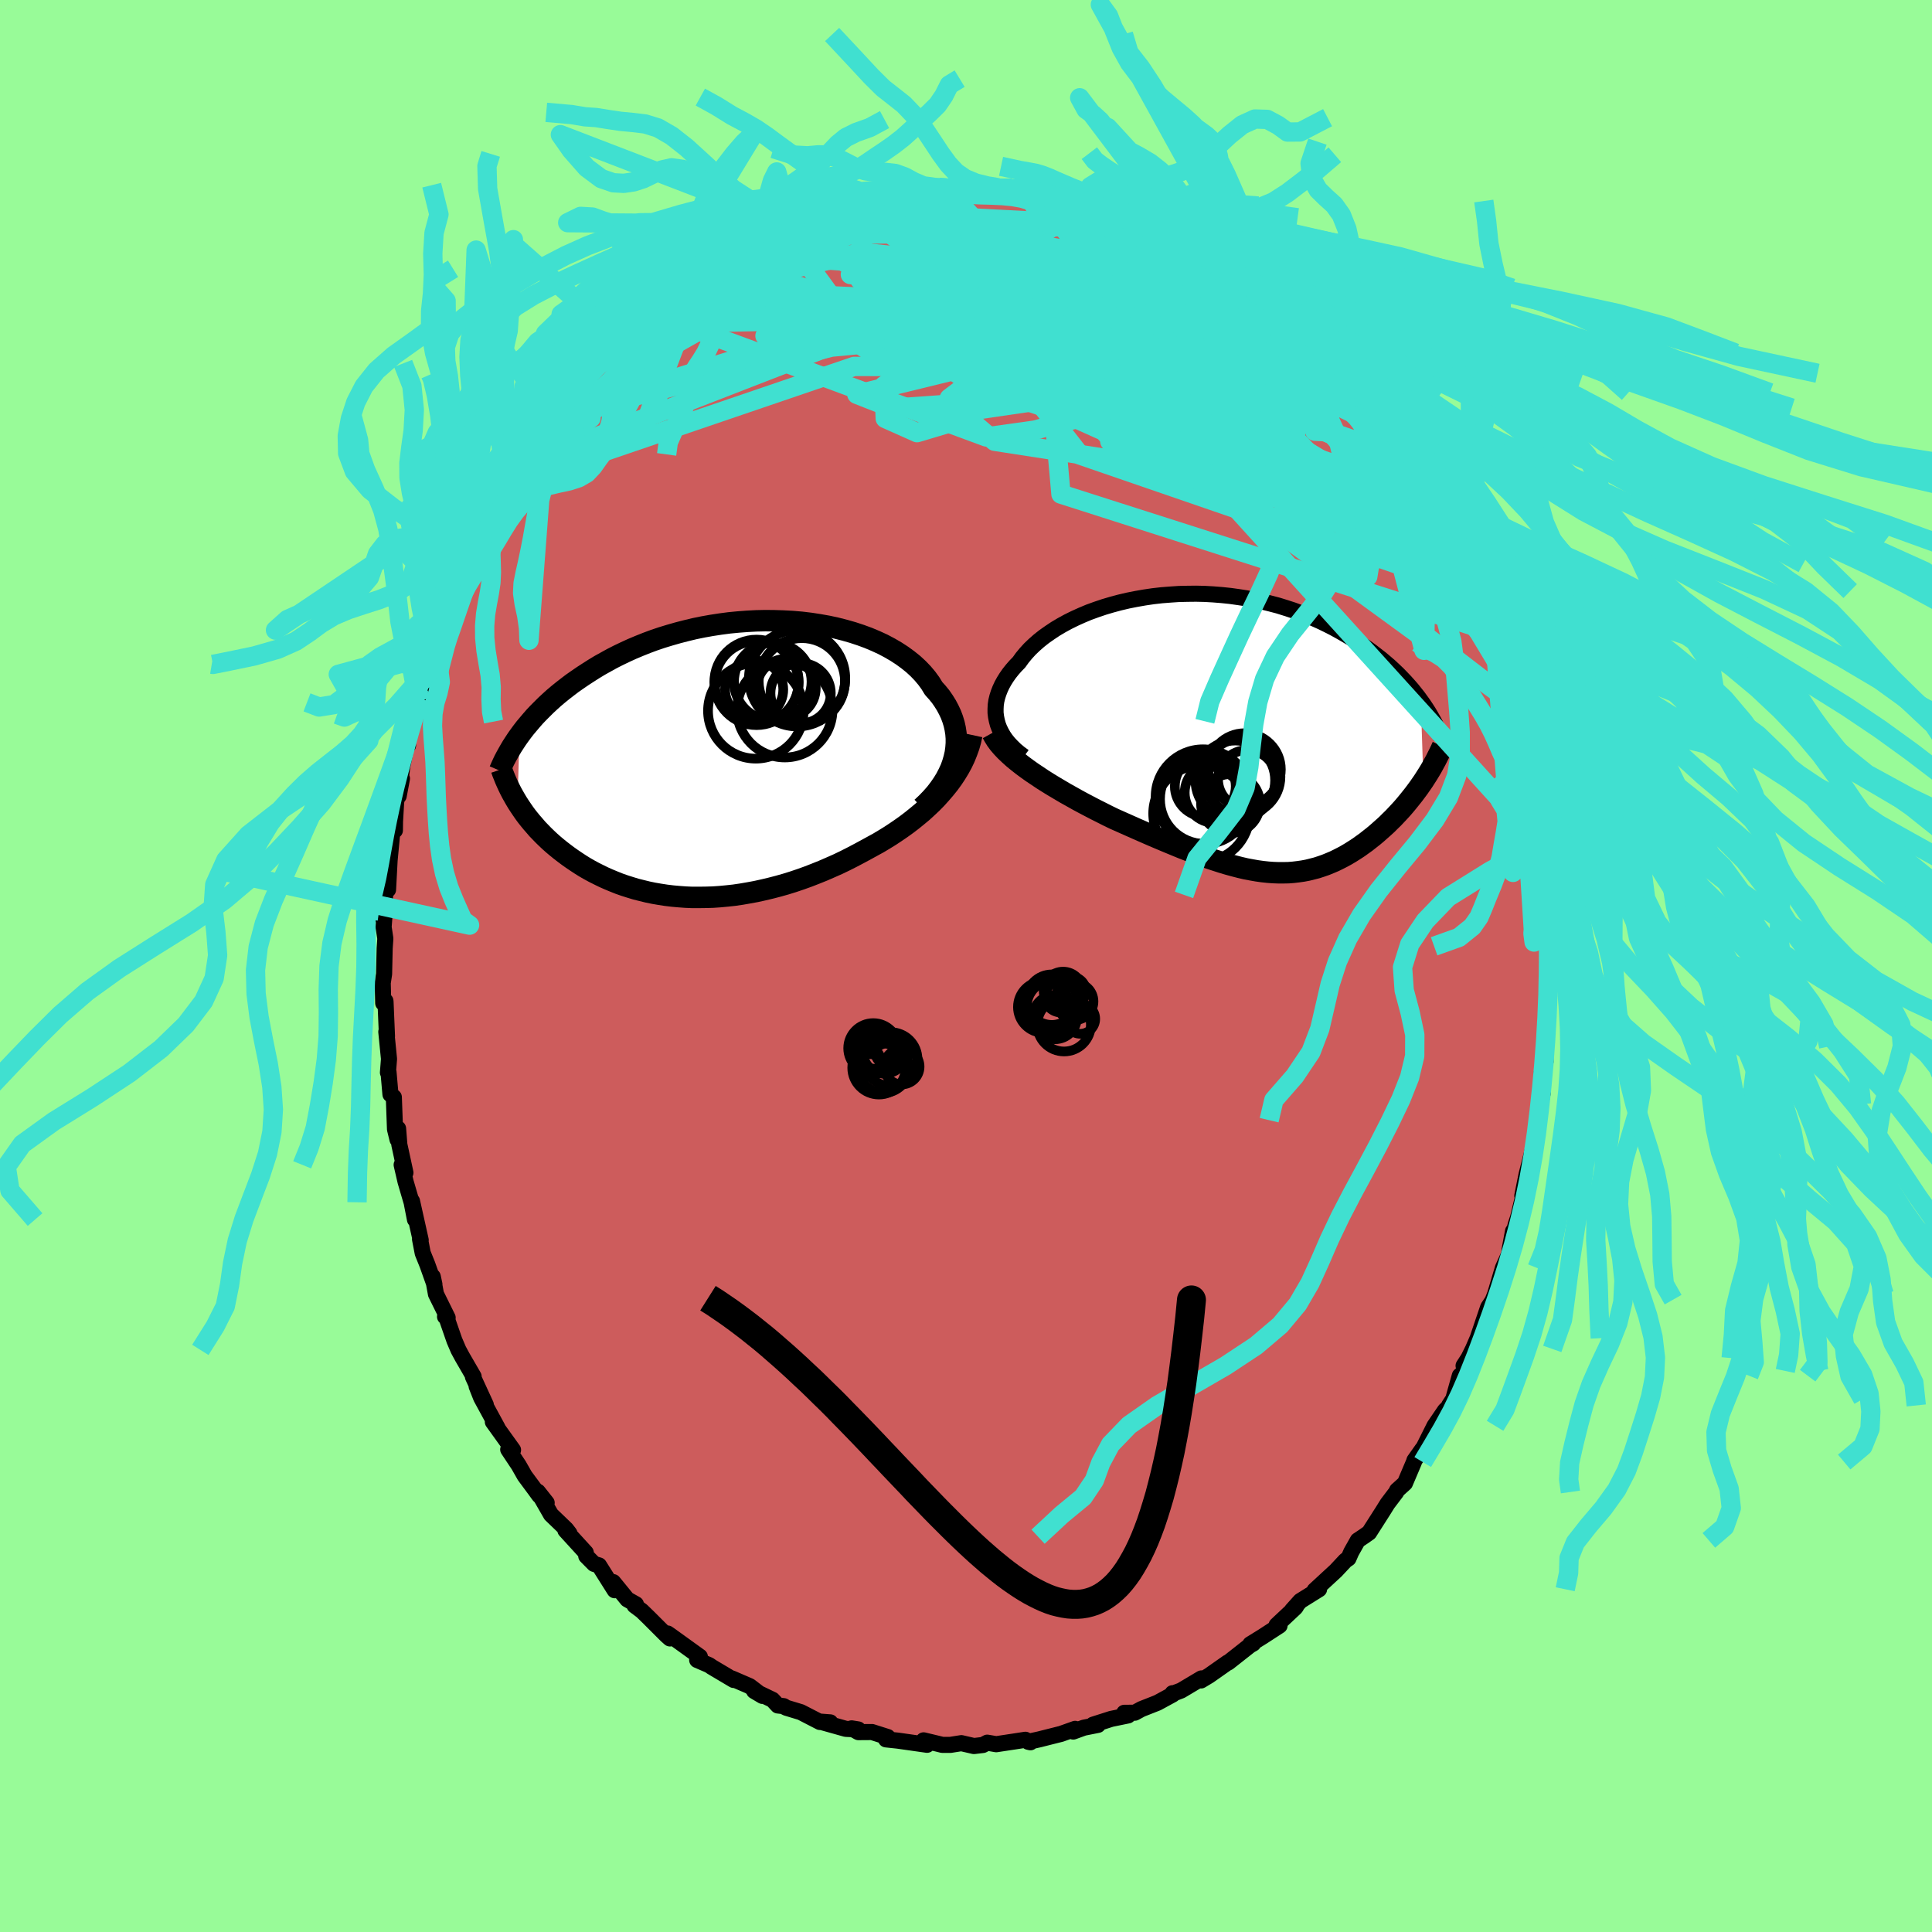 <svg xmlns="http://www.w3.org/2000/svg" width="500" height="500" viewBox="-100 -100 200 200"><defs><clipPath id="c"><path d="m24.14-.08.12-.52.07-.51.04-.52v-.51l-.04-.5-.08-.51-.11-.49-.15-.49-.18-.48-.22-.47-.25-.47-.28-.45-.31-.45-.35-.43-.38-.42-.33-.54-.38-.52-.42-.5-.47-.49-.51-.47-.56-.45-.59-.43-.63-.41-.67-.39-.7-.37-.74-.34-.76-.32-.79-.29-.82-.27-.84-.24-.86-.22-.88-.19-.9-.16-.91-.14-.92-.11-.93-.08-.93-.05-.94-.03-.94-.01-.94.02-.94.05-.93.07-.93.09-.91.12-.91.14-.9.16-.88.18-.87.21-.85.22-.84.24-.82.25-.8.27-.78.29-.75.3-.74.31-.72.33-.69.33-.67.34-.65.36-.63.35-.61.37-.58.37-.57.37-.54.37-.53.37-.5.38-.49.38-.47.38-.45.38-.43.39-.42.39-.39.39-.38.38-.37.39-.34.39-.33.39-.32.38-.3.39-.28.38-.21 6.99.22.34.23.34.24.35.25.34.27.34.27.33.29.33.29.34.31.32.32.33.33.32.34.32.35.31.37.31.37.3.39.3.4.3.41.29.43.29.44.29.45.28.47.27.48.26.5.25.51.25.52.23.53.22.55.22.57.2.57.18.59.18.6.15.61.15.63.13.64.11.65.1.66.08.67.06.68.05.69.03h.7l.71-.01.72-.02.73-.05.74-.07.74-.08.75-.11.75-.13.76-.14.77-.17.76-.18.77-.2.78-.22.77-.24.77-.26.78-.28.77-.3.77-.31.76-.33.77-.34.75-.36.75-.38.74-.39.74-.4.62-.34.62-.34.6-.36.6-.37.59-.39.57-.39.57-.41.55-.42.53-.43.53-.44.5-.46.49-.46.47-.48.44-.49.43-.5"/></clipPath><clipPath id="b"><path d="m-24.44-1.31-.08-.4-.05-.41v-.41l.02-.41.06-.41.1-.41.13-.41.16-.41.19-.41.22-.4.25-.4.28-.4.31-.39.34-.39.37-.38.33-.46.38-.46.41-.45.46-.44.49-.43.53-.42.57-.4.6-.4.64-.38.66-.36.69-.34.73-.33.74-.31.77-.28.8-.27.81-.24.82-.22.85-.2.86-.17.86-.15.88-.13.88-.1.89-.07.89-.06.89-.02.9-.01.88.02.89.05.88.07.87.09.86.12.85.13.83.16.83.18.81.2.8.21.77.24.77.25.74.27.72.28.71.29.69.31.66.32.65.33.62.34.61.35.59.35.56.36.55.36.53.36.51.37.49.38.48.37.46.39.44.38.42.39.41.39.39.4.37.39.36.4.34.39.32.4.31.39.29.4.27 8.31-.25.36-.25.36-.26.35-.27.36-.28.35-.28.35-.29.35-.3.35-.31.34-.31.33-.32.34-.33.32-.33.33-.34.31-.35.31-.35.31-.37.31-.37.29-.38.3-.39.28-.39.28-.4.26-.41.26-.42.25-.42.23-.43.22-.43.21-.45.19-.44.18-.46.16-.46.15-.47.12-.48.12-.48.09-.49.07-.5.06-.51.04-.52.01h-.52l-.54-.02-.54-.04-.56-.06-.57-.08-.57-.1-.59-.11-.6-.14-.62-.16-.62-.17-.64-.19-.65-.21-.67-.22-.68-.24-.69-.26-.71-.27-.72-.28-.73-.3-.75-.31-.76-.32-.78-.33-.78-.34-.8-.35-.81-.36-.81-.36-.83-.37-.64-.31-.63-.32-.64-.32-.63-.33-.63-.33-.63-.34-.62-.35-.61-.34-.61-.36-.59-.35-.59-.36-.57-.36-.55-.37-.54-.36-.52-.37"/></clipPath><filter id="a"><feTurbulence baseFrequency=".05" numOctaves="3" result="noise" type="noise"/><feDisplacementMap in="SourceGraphic" in2="noise" scale="2"/></filter></defs><rect width="100%" height="100%" x="-100" y="-100" fill="#98FB98"/><path fill="#CD5C5C" stroke="#000" stroke-linejoin="round" stroke-width="1.667" d="m60.38.81-.11.61-.1 2.18.03-.5-.07 1.39.04 1.67-.29 3.31.05-1.14.06 1.58-.38 1.11-.01.98-.29 2.32.38-1.13-.55 2.77.06.09-.51 3.09.04-.33-.71 2.82-.43 2.15.54-1.83-.98 4.09-.23.69-.15.57-.14.15-.36 1.93-.04.43-.65 1.45-.8 2.7-.5 1.27.3-.69-.53.8-1.08 3.19-.48 1.11-.47.95-.51.79.18.54-.57.49-.68 2.42-.43.66.02.1-.44.41-1.09 1.6-1.44 2.88.2-.49-.84 1.19-.05.17-.93 2.19-.82.74-.07.17-.91 1.2-.48.77-1.43 2.24-.6.42-.57.38-.68 1.21-.29.66-.31.21-.99 1.06-2.2 2.03.46-.11-1.94 1.21-.86.96.44-.41-.09.13-1.95 1.83.31.04-1.77 1.15-1.26.78.3-.07-.32.18-2.26 1.78-.07.01-1.92 1.35-.83.5.04-.21-2.1 1.25-.76.29-.13-.01.02.13-1.58.86-1.65.65-.7.38-1.09.01.4.27-1.75.36-1.88.6.51.02-1.46.29-1.1.4.2-.28-1.46.52-2.26.57-1.13.25.22.05-.52-.26-1.1.17-1.92.29-.93-.16-.45.24-.93.11-1.3-.3-1.14.18h-.83l-.44-.11-1.5-.36.36.46-.28-.04-2.75-.39-1.22-.13.18-.24-1.63-.52-1.41.01-.7-.39.68.11-1.28-.06-2.67-.75 1.06.08-1.07-.04-1.98-1.02-1.52-.46-.25-.16-.61-.07-.55-.59-1.9-.91.86.51-1.32-1.01-1.83-.79.17.15-2.29-1.36-.24-.17-1.25-.54.28-.34-3.08-2.22-.26-.18.24.51-.36-.32-1.83-1.83-.72-.7-.75-.56.14-.13-.89-.5-1.46-1.79.15.84-1.62-2.57-.52-.16-.8-.81-.05-.35-2.11-2.31.42.32-.34-.44-1.57-1.51-1.36-2.37.91 1.15-.79-.78-.42-.58-1.06-1.43-.62-1.09-1.09-1.64.5.05-2.09-2.91.48.61-1.69-3.11-.47-1.19.95 1.92-1.33-2.89.07-.03-1.17-2.02-.4-.74-.42-.98-.85-2.45-.12-.01.27.11-1.21-2.45-.33-1.8.17.8-.73-2.05-.48-1.19-.28-1.45.07.1-.9-4.03.31 1.91-.35-1.79-.63-2.15-.4-1.73.39.82-.63-2.91-.13-1.66-.06 1.13-.26-1.07-.12-3.31-.35-.29-.2-2.29-.06.03.11-1.41-.28-2.81.07.46-.15-3.55-.01-.1-.23.22-.05-2.09.14-.92.06-2.66.07-1.01-.18-1.19.07-.92-.07.23.15-2.46.01-.47.3-.25.16-3.03.28-2.96.27-.15.01-.9.12-2.07.6-2.39-.34 1.8.37-3.05.52-2.49.08.3-.14.02.64-2.51.69-2.37.15.26.06-1.72.38-.57.36-1.34.74-1.88.42-1.5-.06.5.34-1.45.63-1.68.41-1.13.63-.93.38-1.44.16-.39 1.17-2.29-.39.93.59-1.01.62-1.52.34-.44.7-1.27.83-1.64.95-1.89.39.03.54-1.61-.25.33.92-1.26 1.56-2.53-.05.32.5-1.03.99-1.05.01-.03 1.84-2.23.04-.27.45-.3 1.69-2.1-.07.12 1.22-1.11.33-.49.16-.21 1.78-2 1.15-.96 1.05-.97.29-.13-.43.37 2.47-1.98-1.24.88 2.25-1.68-.16-.08.52-.48 1.57-1.01.54-.62 1.05-.32 1.09-.5-.45-.13 1.85-1.06.83-.15.94-.83 1.4-.6 1.03-.28.23-.36 1.27-.37-.27-.2 2.04-.73 1.29-.35 1.31-.11-.46-.28 2.3-.57-.56.09.82-.34 2.39-.35 1.31-.33-.83.19 3.21-.49-.07-.12-.35.01 2.93-.25.71.07.06.12-.07-.27 1.52.22.69.14 2.58-.13.84-.07-.05.03 2.79.48 1.05-.14.06.08-.26.2.72-.08 2 .54.53.25.65.32 1-.3.69.34.58.14.16.13 2.06.99.97.09 2.27.9.5.06.62.53.19-.18 2.71 1.45-.04-.07.93.74-.07-.19-.25-.22 2.62 1.45 1.83 1.21-.54.24.41.09 2.22 1.34-.35-.06 1 .77.73.65 1.36 1-.07-.47 1.38 1.75-.13-.15 2.49 2.11-.2-.13 1.1 1.19 1.16 1.06.52 1.03-.01-.35.79.92.74 1.44-.03-.28.69.86.89 1.01.88.82 1.13 1.63.48 1.06.97 1.63.16.2.2.24 1.68 2.14-.05.12 1.26 2.64-.62-1.17.9 1.03.95 2.73 1.09.87.37 1.45.47.72-.26-.64 1.18 3.48.19.23.43.45.32 1.14-.04.42 1.07 2.07-.07.62.55 1.44.79 2.06-.11.42 1 2.65-.09.21.51 1.97.09-.2.21 1.88.44.98.28 1.49v-.28l.32 2.56.29.42.09 1.03.16 2.16.4 1.4-.09 1.03.2.15.07 2.29.52 2.86-.14 2.08.02-2-.04 2.18.03 2.07.23.49.07 2.44-.05.91-.11.61" filter="url(#a)"/><path fill="#fff" d="m-24.44-1.31-.08-.4-.05-.41v-.41l.02-.41.06-.41.1-.41.13-.41.16-.41.19-.41.22-.4.25-.4.28-.4.31-.39.34-.39.37-.38.33-.46.38-.46.41-.45.46-.44.49-.43.53-.42.57-.4.6-.4.64-.38.66-.36.69-.34.73-.33.74-.31.77-.28.8-.27.81-.24.82-.22.85-.2.86-.17.86-.15.88-.13.88-.1.89-.07.89-.06.89-.02.9-.01.88.02.89.05.88.07.87.09.86.12.85.13.83.16.83.18.81.2.8.21.77.24.77.25.74.27.72.28.71.29.69.31.66.32.65.33.62.34.61.35.59.35.56.36.55.36.53.36.51.37.49.38.48.37.46.39.44.38.42.39.41.39.39.4.37.39.36.4.34.39.32.4.31.39.29.4.27 8.31-.25.36-.25.36-.26.35-.27.36-.28.35-.28.35-.29.35-.3.35-.31.34-.31.33-.32.34-.33.32-.33.33-.34.31-.35.31-.35.31-.37.31-.37.29-.38.3-.39.28-.39.28-.4.26-.41.26-.42.25-.42.23-.43.22-.43.21-.45.19-.44.18-.46.16-.46.15-.47.12-.48.12-.48.09-.49.07-.5.06-.51.04-.52.01h-.52l-.54-.02-.54-.04-.56-.06-.57-.08-.57-.1-.59-.11-.6-.14-.62-.16-.62-.17-.64-.19-.65-.21-.67-.22-.68-.24-.69-.26-.71-.27-.72-.28-.73-.3-.75-.31-.76-.32-.78-.33-.78-.34-.8-.35-.81-.36-.81-.36-.83-.37-.64-.31-.63-.32-.64-.32-.63-.33-.63-.33-.63-.34-.62-.35-.61-.34-.61-.36-.59-.35-.59-.36-.57-.36-.55-.37-.54-.36-.52-.37" filter="url(#a)" transform="translate(27.63 -24.09)"/><path fill="#fff" d="m24.14-.08.12-.52.07-.51.04-.52v-.51l-.04-.5-.08-.51-.11-.49-.15-.49-.18-.48-.22-.47-.25-.47-.28-.45-.31-.45-.35-.43-.38-.42-.33-.54-.38-.52-.42-.5-.47-.49-.51-.47-.56-.45-.59-.43-.63-.41-.67-.39-.7-.37-.74-.34-.76-.32-.79-.29-.82-.27-.84-.24-.86-.22-.88-.19-.9-.16-.91-.14-.92-.11-.93-.08-.93-.05-.94-.03-.94-.01-.94.02-.94.05-.93.07-.93.09-.91.12-.91.14-.9.16-.88.18-.87.21-.85.22-.84.24-.82.25-.8.27-.78.29-.75.3-.74.31-.72.33-.69.33-.67.34-.65.36-.63.35-.61.37-.58.37-.57.37-.54.37-.53.37-.5.38-.49.38-.47.38-.45.38-.43.39-.42.39-.39.39-.38.38-.37.39-.34.39-.33.39-.32.38-.3.39-.28.38-.21 6.99.22.34.23.34.24.35.25.34.27.34.27.33.29.33.29.34.31.32.32.33.33.32.34.32.35.31.37.31.37.3.39.3.4.3.41.29.43.29.44.29.45.28.47.27.48.26.5.25.51.25.52.23.53.22.55.22.57.2.57.18.59.18.6.15.61.15.63.13.64.11.65.1.66.08.67.06.68.05.69.03h.7l.71-.01.72-.02.73-.05.74-.07.74-.08.75-.11.75-.13.76-.14.77-.17.76-.18.77-.2.78-.22.77-.24.77-.26.78-.28.77-.3.77-.31.76-.33.77-.34.75-.36.75-.38.74-.39.74-.4.62-.34.62-.34.6-.36.6-.37.59-.39.57-.39.57-.41.55-.42.53-.43.53-.44.5-.46.49-.46.47-.48.44-.49.43-.5" filter="url(#a)" transform="translate(-25.37 -21.43)"/><g fill="none" stroke="#000" transform="translate(27.63 -24.09)"><path stroke-linejoin="round" stroke-width="1.667" d="m-21.64 2.41-.45-.33-.41-.34-.37-.36-.34-.36-.3-.37-.26-.38-.22-.39-.19-.39-.15-.39-.11-.41-.08-.4-.05-.41v-.41l.02-.41.06-.41.1-.41.13-.41.16-.41.19-.41.22-.4.25-.4.28-.4.31-.39.34-.39.37-.38.33-.46.38-.46.41-.45.46-.44.49-.43.53-.42.57-.4.6-.4.64-.38.66-.36.69-.34.73-.33.74-.31.77-.28.8-.27.81-.24.82-.22.85-.2.86-.17.86-.15.88-.13.88-.1.89-.07.89-.06.89-.02.9-.01.88.02.89.05.88.07.87.09.86.12.85.13.83.16.83.18.81.2.8.21.77.24.77.25.74.27.72.28.71.29.69.31.66.32.65.33.62.34.61.35.59.35.56.36.55.36.53.36.51.37.49.38.48.37.46.39.44.38.42.39.41.39.39.4.37.39.36.4.34.39.32.4.31.39.29.4.28.39.26.39.25.39.23.39.22.39.21.38.19.38.18.38.17.37.15.37" filter="url(#a)"/><path stroke-linejoin="round" stroke-width="2.222" d="m-24.92-.03.2.36.23.37.28.38.32.37.35.37.39.37.42.38.45.37.47.37.5.37.52.37.54.36.55.37.57.36.59.36.59.35.61.36.61.34.62.35.63.34.63.33.63.33.64.32.63.32.64.31.83.37.81.36.81.36.8.35.78.34.78.33.76.32.75.31.73.3.72.28.71.27.69.26.68.24.67.22.65.21.64.19.62.17.62.16.6.14.59.11.57.1.57.08.56.06.54.04.54.02h.52l.52-.01.51-.04.5-.06.49-.07.48-.09.48-.12.47-.12.46-.15.46-.16.44-.18.45-.19.43-.21.43-.22.42-.23.42-.25.41-.26.4-.26.39-.28.39-.28.38-.3.37-.29.37-.31.35-.31.35-.31.34-.31.33-.33.33-.32.32-.34.31-.33.31-.34.3-.35.29-.35.28-.35.28-.35.27-.36.26-.35.25-.36.25-.36.23-.36.23-.36.22-.36.21-.36.2-.37.2-.36.18-.36.18-.36.17-.35.16-.36" filter="url(#a)"/><circle cx="-2.909" cy="6.813" r="4.638" clip-path="url(#b)" filter="url(#a)"/><circle cx=".246" cy="4.873" r="4.124" clip-path="url(#b)" filter="url(#a)"/><circle cx="-1.854" cy="6.153" r="3.134" clip-path="url(#b)" filter="url(#a)"/><circle cx="1.211" cy="3.743" r="3.75" clip-path="url(#b)" filter="url(#a)"/><circle cx="-.249" cy="7.273" r="3.05" clip-path="url(#b)" filter="url(#a)"/><circle cx="1.471" cy="4.753" r="3.012" clip-path="url(#b)" filter="url(#a)"/><circle cx="-3.259" cy="8.303" r="4.992" clip-path="url(#b)" filter="url(#a)"/><circle cx="-3.099" cy="6.558" r="4.9" clip-path="url(#b)" filter="url(#a)"/><circle cx="-2.859" cy="5.483" r="3.152" clip-path="url(#b)" filter="url(#a)"/><circle cx=".951" cy="4.493" r="3.97" clip-path="url(#b)" filter="url(#a)"/></g><g fill="none" stroke="#000" transform="translate(-25.37 -21.43)"><path stroke-linejoin="round" stroke-width="2.222" d="m20.8 5.03.51-.48.48-.5.44-.5.39-.51.36-.52.31-.51.27-.52.24-.52.19-.53.15-.52.12-.52.07-.51.04-.52v-.51l-.04-.5-.08-.51-.11-.49-.15-.49-.18-.48-.22-.47-.25-.47-.28-.45-.31-.45-.35-.43-.38-.42-.33-.54-.38-.52-.42-.5-.47-.49-.51-.47-.56-.45-.59-.43-.63-.41-.67-.39-.7-.37-.74-.34-.76-.32-.79-.29-.82-.27-.84-.24-.86-.22-.88-.19-.9-.16-.91-.14-.92-.11-.93-.08-.93-.05-.94-.03-.94-.01-.94.02-.94.05-.93.07-.93.09-.91.12-.91.14-.9.16-.88.18-.87.21-.85.22-.84.24-.82.25-.8.27-.78.29-.75.3-.74.31-.72.33-.69.33-.67.34-.65.36-.63.35-.61.37-.58.37-.57.37-.54.37-.53.37-.5.38-.49.38-.47.38-.45.38-.43.39-.42.39-.39.39-.38.38-.37.39-.34.39-.33.39-.32.38-.3.39-.28.38-.27.38-.25.38-.24.37-.22.37-.21.37-.2.36-.19.36-.17.36-.16.35-.15.35" filter="url(#a)"/><path stroke-linejoin="round" stroke-width="2.222" d="m25.97-2.49-.13.61-.17.59-.21.58-.23.57-.27.57-.3.55-.33.54-.35.53-.38.52-.41.51-.43.5-.44.49-.47.48-.49.46-.5.46-.53.44-.53.43-.55.42-.57.41-.57.39-.59.39-.6.37-.6.36-.62.34-.62.34-.74.4-.74.39-.75.38-.75.36-.77.34-.76.33-.77.31-.77.3-.78.28-.77.26-.77.24-.78.22-.77.2-.76.18-.77.17-.76.14-.75.13-.75.11-.74.08-.74.07-.73.05-.72.02-.71.01h-.7l-.69-.03-.68-.05-.67-.06-.66-.08-.65-.1-.64-.11-.63-.13-.61-.15-.6-.15-.59-.18-.57-.18-.57-.2-.55-.22-.53-.22-.52-.23-.51-.25-.5-.25-.48-.26-.47-.27-.45-.28-.44-.29-.43-.29-.41-.29-.4-.3-.39-.3-.37-.3-.37-.31-.35-.31-.34-.32-.33-.32-.32-.33-.31-.32-.29-.34-.29-.33-.27-.33-.27-.34-.25-.34-.24-.35-.23-.34-.22-.34-.21-.35-.2-.35-.19-.34-.18-.35-.17-.35-.16-.35-.15-.34-.14-.35-.14-.35-.12-.35" filter="url(#a)"/><circle cx="3.611" cy="-4.983" r="4.946" clip-path="url(#c)" filter="url(#a)"/><circle cx="7.886" cy="-8.353" r="4.986" clip-path="url(#c)" filter="url(#a)"/><circle cx="6.766" cy="-7.323" r="3.05" clip-path="url(#c)" filter="url(#a)"/><circle cx="3.686" cy="-7.993" r="4.364" clip-path="url(#c)" filter="url(#a)"/><circle cx="8.251" cy="-6.808" r="3.122" clip-path="url(#c)" filter="url(#a)"/><circle cx="5.366" cy="-8.003" r="4.014" clip-path="url(#c)" filter="url(#a)"/><circle cx="3.691" cy="-7.853" r="4.346" clip-path="url(#c)" filter="url(#a)"/><circle cx="3.441" cy="-7.188" r="3.012" clip-path="url(#c)" filter="url(#a)"/><circle cx="8.376" cy="-8.048" r="4.464" clip-path="url(#c)" filter="url(#a)"/><circle cx="6.611" cy="-5.098" r="4.94" clip-path="url(#c)" filter="url(#a)"/></g><g fill="none" stroke="#40E0D0" stroke-linejoin="round" stroke-width="2"><path d="m-2.8-80.61-10.64 4.36-2.78 3.03 4.45.32 4.89-.81 2.66-.82 1.53-.37 2.02.09 2.92.35 3.3.46 3.15.59 2.87.91 2.45 1.33 1.32 1.5-.89 1.15-3.33.48-4.12.21-2.71.8-3.54 1.56-14.69 1.41-28.61 7.13" filter="url(#a)"/><path d="M40.39-59.35.84-68.76l-11.83-2.27 3.1-.87 6.03-.47 3.64.02 2.17 1.01 3.44 2.35L13-65.76l6.29 3.02 4.92 2.05 2.84 1.43 1.3 1.61-.31 1.24-3.64-1.79-7.25-6.95-5.46-9.11-4.31-5.82" filter="url(#a)"/><path d="m29.53-70.17-22.85.75 3.66.87 6.33 1.67 3.21 1.71-.17 1.43-1.06 1.78.13 2.63 1.37 3.07 1.23 2.38-.21.66-1.9-1.4-2.91-3-2.97-3.71-2.36-3.47-1.56-2.57-.7-1.28.54.17 2.76 1.75 5.74 3.27 7.36 4.12 4.74 2.99.82.3 20.24 12.23" filter="url(#a)"/><path d="m-9-79.62-2.97 8.04 12.72 1.9 8.27.56 3.2-.04.88.06.31.78.12 1.4-.4 1.26-1.03.36-.99-.47.06-.4 1.42.81 1.74 2.37.3 2.98-2.03 1.84-2.66-.52.61-2.31 6.55-2.07 8.87-1.12.63-4.1-14.58-10.86" filter="url(#a)"/><path d="m-19.13-76.41 7.11 9.75 18.1 2.24 9.4-.42-.16-1.09-6.43-.94-8.79-.17-7.62.71-3.43 1.24 2.63 1.47 8.11 1.69 9.66 1.89 5.41 1.7-1.97 1.29-5.75 1.57-5.06.71-34.7-12.81" filter="url(#a)"/><path d="m-26.05-72.5 48.31 17.9 18.7 9.65 2.34-.51-7.05-5.91-11.45-6.45-10.74-4.58-5.82-2.49.09-1.14 2.98-.73 1.15-1.16-2.83-2.03-3.87-2.52.13-2.03 1.7-1.34L-9-79.62" filter="url(#a)"/><path d="m23.59-74.22-14.6 9.97 10.44 5.63 4.49-.49-1.48-2.86-3.01-2.92-2.83-2.44-2.76-2.02L11-70.9l-2.73-.88-2.52-.08-2.25.69-1.44 1.34.53 1.81 3.7 2.17 6.9 2.4 8.47 2.41 7.63 2.22 5.24 1.98 3.12 1.74 2.34 1.2 2.65.51-.7-4.37" filter="url(#a)"/><path d="m-33.96-66.48 32.93-.62 11.98 2.17 8.79 1.57 6.14.7 4.14 1.23 2.88 2.32 1.48 2.88-.6 2.57-2.75 1.68-3.42.87-1.15.75 3.41 1.4 6.28 1.36 1.71-2.26-13.12-10.73-36.95-18.34" filter="url(#a)"/><path d="m53.35-38.13-9.12-5.63-10.51-9.51-7.68-7.16-5.86-4.99-3.71-2.63-1.99-.92-1.51-.45-1.95-.77-2.58-1.04-2.92-.79-2.83-.13-2.14.67-.45 1.44 2.57 2.12 6.2 2.61 7.99 2.49 4.2 1.33-7.67-.49-24.97-.09-35.19 12" filter="url(#a)"/><path d="m36.29-64.51-4.67 2.18-15.24-4.19-8.65-1.28-1.42.71.63.55-.57-.35-1.69-.91-1.29-.89.02-.53.88-.08.44.26-1.02.43-2.54.42-3.25.26-2.96-.03-2.22-.34-1.49-.55-.64-.46.85.02 2.83.97 4.61 2.4 7.64 3.98 17.1 4.89 24.39 8.6" filter="url(#a)"/><path d="m38.87-61.36-30.15.73L9.74-61l1.08-1.22L7-62.39l-5.87 1.44-2.86 2.17 2.67 1.24 6.42-.94 6.17-3.1 3.22-4.02.51-3.54-.41-2.56-.58-2.02-2.2-1.9-7.43-1.51-20.13-1.04" filter="url(#a)"/><path d="M48.65-47.28 5.61-62.55l-16.6-3.35-8.35.33-1.47.34 3.66.1 5.91.49 5.62 1.15 3.88 1.6 2.27 1.58 2.25 1.07 4.1.26 6.03-.41 5.04-.53-.75.1-9.72 1.01-15.12 1.07-3.66-1.44L30.53-69.4" filter="url(#a)"/><path d="M51.81-41.65 20.92-56.53l-1.18-1.68-.87-.16-4.11-1.6-5.06-2.92-3.81-2.39-2.03-.18-1.05 2.3-1.38 3.64-2.69 3.17-3.81 1.14-3.29-1.47-.13-3.4 5.28-3.6 10.85-1.77 13.6.91 11.24 1.98 4.36-.11.35-.78" filter="url(#a)"/><path d="m27.66-71.45-25.93-.5-2.66 1.76 5.77 2.93 8.02 2.22 5.4.33 1.44-1.44-1.03-2.03-1.46-1.26-.9.24-.55 1.65-.93 2.37-1.76 2.21-2.48 1.22-2.74-.4-2.56-2.21-2.1-3.35-1.41-2.91-.33-.47 1.15 3.21 2.6 6.51 6.61 8.48 40.92 14.08" filter="url(#a)"/><path d="m-46.23-51.68 36.15-14.03 16.11-1.54 1.02 1.16-1.99 1.49.6.86 2.52-.1 1.82-.71-.47-.66-2.47-.15-2.77.4-1.13.64 1.5.48 3.52.04 3.7-.27 1.63-.12-2.31.37-6.8.59-8.43-.08-1.43-1.43 16.51-1.35 30 7.32" filter="url(#a)"/><path d="m13.45-78.54 2.92 5.36-8.13.28-2.81 1.57.09 2.65L4-66.55l-3.77.68-3.95-.78-2-1.67.52-1.7 1.92-.99 1.38-.04-.5.39-1.75-.21-.04-1.48 4.2-2.45 3.45-2.28-15.11-1.94" filter="url(#a)"/><path d="M56.77-27.1 26.26-49.34 14.89-54.3l2.48-3.13 5.5-2.99 4.41-1.86 2.05-.86-.86-.78-3.64-1.37-5.36-2-5.54-2.15-4.32-1.75-2.3-.95.02.07 2.33 1.23 4.3 2.4 5.25 3.2 4.22 3.02.86 1.47-3.4-.97-4.63-2.4 1.89.1 15.42 8.9 21.61 22.68" filter="url(#a)"/><path d="m49.88-44.69-9.39-12.06-3.85-3.97-7-4.63-10.01-4.12-10.54-1.37-7.74 2.13-1.85 4.48 4.8 4.42 8.79 2.01 8.1-1.15 4.01-2.62-.19-1.25-2.53.93-1.18.92 24.1 8.35" filter="url(#a)"/><path d="M52.73-38.81 22.64-62.06 9.9-69.92l-1.29-1.79 2.04 1.42.58 2.34-2.64 1.03-5.08-1.11-5.59-2.46-4.44-2.25-2.32-.79.65 1.25 4.91 3.35 10.06 5.08 13.41 5.99 9.86 5.11-5.99-.25-43.19-23.41" filter="url(#a)"/><path d="m9.84-79.42-8.76 9.18-.18 4.62-4.99.78-2.63.1 3.43.91 7.96 1.62 8.77 1.55 6.5.98 3.21.42.86.23.07.3.08.34-.29.23-1.4.1-2.09.39-.72 1.29 2.5 2.35 3.89 2.02-1.18-1.88-8.31-8.94 13.97-6.57" filter="url(#a)"/><path d="m30.53-69.4 4.8 9.82-9.81 1.08-13.76-3.14-11.83-2.91-7.31-1.41-1.73-.35 3.08.03 5.76.12 6.06.15 4.63.16 2.28.12-.38.06-2.79.03-4.36.03-4.35.04-2.45.16.81.53 3.91 1.39 5.24 2.69 4.53 3.9 3.69 4.03 3.96 2.13-3.06-3.2-42.86-19.19" filter="url(#a)"/><path d="m-5.38-80.37 9.39 9.49.52 7.09-5.84.63-2.84-1.48 1.09-1.48 1.87-1.37.51-1.52-.57-1.58-.2-1.15 1.36-.15 3.29 1.32 4.99 2.91 6.11 4.18 6.33 4.64 5.48 4.01 3.64 2.41 1.39.28-.82-1.84-2.86-3.61-4.1-4.39-1.96-2.86 4.66.01-2.72-9.61" filter="url(#a)"/><path d="m12.71-78.81-5.12 3.17 4.65 8.5 7.64 6.55 5.63 3.94 4.03 3.06 2.95 2.4 1.23.94-.88-.85-2.16-2-1.9-2.1-.82-1.39-.92-.52-4.21-.3-9.85-1.08-7.84-1.32 33.73-1.55" filter="url(#a)"/><path d="m32.55-68.22 2.45 9.2-10.62-6.37L13.55-70l-9.02-.91-6.19 1.33-2.52 2.38.78 2.64 2.53 2.19 2.64 1.03 2.17-.49 2.1-1.79 2.51-2.45 2.57-2.21 1.55-.79-.67 2.21-3.18 6.68 1.01 11.33L54.7-34.5" filter="url(#a)"/><path d="m43.95-55.31-14.88-7.27-14.74.76-10.69-1.32-1.51-2.8 4.43-2.55 4.66-1.87 1.46-1.44-1.81-1.05-3.15-.33-2.28.62.08 1.39 3.01 1.65 5.7 1.59 7.16 1.82 6.79 2.73 5.33 4 3.83 3.14-6.81-13.16" filter="url(#a)"/><path d="m-9-79.62 12.34 4.03 11.27 9.21 8.96 6.29 1.21.25-5.43-3.86-7.41-4.92-5.48-3.92-2.41-2.24-.48-.72-.11.25-.18.69.83.77 3.15.76 5.48.8 5.9.96 4.07 1.24 1.89 1.84-.32 1.18L7.12-79.88" filter="url(#a)"/><path d="m49.88-44.69-31.94-9.5.07-1.83-2.04-2.42-7.32-3.19-8.14-3.89-4.74-4.03.23-3.23 4.43-1.76 6.76-.15 7.21 1.24 6.37 2.24 5.08 3.01 4.34 4.07 4.85 5.74 6.06 7.1 5.94 6.66 8.82 14.67" filter="url(#a)"/><path d="m39.65-60.79-.44 1.19-7.37-.48-11.69-.61-9.55-1.07-3.78-1.7.7-2.08 1.74-1.89.12-1.1-2.1-.02-3.12.99-2.19 1.71.22 2.04 2.72 1.91 4.01 1.3 3.73.35 2.7-.47 2.13-.7 2.34-.27 2.15.06-.03-.81-3.98-3.16-5.53-5.08 2.22-2.79 17.9 5.25" filter="url(#a)"/><path d="M52.92-38.58 27.65-51.32 1.46-60.99l-11.53-5.85.79-2.08 7.27 1.02 7.75 2.86 4.23 3.26.17 2.44-1.41 1.02.14-.28 3.06-.99 4.82-1.03 4.16-.76 2.05-.66 1.05-.6 3.04.45 6.36 2.76 3.98 1.77-13.73-16.37" filter="url(#a)"/><path d="M56.77-27.1 23.58-52.61 3.05-59.56.29-60.72l3.89-.99 2.55-2.22-.57-2.98-2.01-2.83-1.43-1.92.04-.61 1.2.55 1.5 1.24 1.02 1.44.03 1.35-1.37.75-2.83-.95-3.87-3.52-6.32-4.37-12.51.01" filter="url(#a)"/><path d="m-45.56-52.61 13.02-11.83 12.08-7.13 9.65-2.31 6.14.65.96 1.77-3.63 1.75-5.11 1.2-2.81.48 1.88-.15 6.71-.44 9.84-.18 10.57.61 9.27 1.66 6.54 2.38 2.08 1.79-5.82-1.02-19.28-5.1-36.26-1.59" filter="url(#a)"/><path d="m33.8-66.62-16.44-2.53-4.31 1.52-6.99.12-9.03-.35-8.76-.32-6.71-.19-3.62.03-.16.36 2.82.81 4.41 1.28 4.11 1.65 2.56 1.7 1.37 1.26 1.65.44 2.67-.52 2.13-1.29-.2-1.87.47-2.52 8.66-4.01 4.86-7.62" filter="url(#a)"/><path d="M45.76-52.18 25.72-50.8 2.96-54.32l-4.19-3.58 6.53-3.07 7.01-3.08 2.98-3.19-.67-2.82-2.14-1.81-1.77-.49-.53.67.8 1.35 1.95 1.57 2.8 1.53 3.15 1.33 2.5.81.33-.25-3.28-1.52-7.41-1.95-10.66-.6-10.72 1.75-.55 1.68 36.87-7" filter="url(#a)"/><path d="M-42.55-56.93-5.9-68.44l9.23-1.66 5.77 2.6 6.54 2.58 6.2 1.57 4.55.94 2.07.44-.72-.24-3.07-.97-4.21-1.32-3.66-.96-1.6.1 1.01 1.53 2.54 2.5 1.35 2.13-2.8.14-7.65-2.19-8.49-2.53-1.54-.5 8.12-1.27L-2.8-80.61" filter="url(#a)"/><path d="m46.81-33.45.69.54.99.46.98.62.83.83.71.97.67 1.04.67 1.05.64 1.02.6.98.54.95.47.94.42.93.39.92.42.92.49.91.53.92.52.96.41 1.06.25 1.2.15 1.33.29 1.31 1 .93-61.56-67.88-1.14-.06-1.18-.16-.99-.42-.94-.51-.96-.35-1-.11-1.05-.02-1.08-.15-1.09-.39-1.03-.53-.95-.47-.9-.25-.92-.01-1.08.1-1.46-.08-2.07-.66" filter="url(#a)"/><path d="M-5.73-80.36h2l1.02.05.66.09.68.12.83.13 1 .09 1.1.05 1.13.03 1.1.05 1.03.1.92.16.8.23.7.28.67.33.7.37.75.42.79.42.78.31.74.17.71.2m-41.87 5.54 1.22-.8.94-.56.84-.45.79-.43.81-.45.87-.47.92-.48.94-.46.94-.43.92-.39.88-.35.88-.33.89-.32.92-.33.93-.33.93-.32.9-.29.85-.28.84-.24.87-.22.97-.22 1.06-.22.87-.18-.01.01" filter="url(#a)"/><path d="m-9-79.62-1.79-.45-1.05-.41-.81-.17-.83-.28-.97-.55-1.13-.78-1.25-.89-1.3-.92-1.28-.93-1.19-.88-1.14-.78-1.16-.67-1.32-.7-1.61-1-1.67-.92m15.85 10.93-1.53-.07-1.01-.22-1.01.03-1.08.1-1.06.09-.99.11-.94.13-.98.07-1.08-.15-1.26-.51-1.45-.94-1.59-1.32-1.66-1.53-1.63-1.49-1.55-1.22-1.42-.82-1.33-.41-1.27-.15-1.27-.12-1.29-.19-1.23-.2-1.17-.08-1.39-.23-2.61-.23M2.38-71.25.73-72.34l-1.1-1.06-.79-1.09-.64-.9-.64-.65-.73-.51-.81-.48-.87-.47-.89-.43-.9-.33-.94-.19-1-.09h-2.17l-.84-.17-.06-.31" filter="url(#a)"/><path d="m-16.09-77.71 1.12-.21.87-.16.77-.09.77.02.83.11.92.1.99.05 1.01-.02.99-.04.94-.01.88.07.86.21.92.35 1.14.47 1.1.63-16.15-.75-1.46-5.22-.45.91-.47 1.67-.78 1-1.09.2-1.32-.46-1.46-.9-1.48-1.08-1.41-.98-1.29-.63-1.14-.16-1.02.23-.97.45-.95.46-.99.32-1.02.15-1.08-.06-1.25-.43-1.5-1.12-1.6-1.82-1.13-1.61 24.13 9.28-1.04-.06-.93-.02-1.1-.27-1.26-.42-1.28-.42-1.21-.25-1.08.01-.95.28-.9.41-.91.39-.98.24-1.06.06-1.09-.05-1.07-.07-1.01.01-.94.09-.92.08-.94-.05-1.01-.3-1.12-.41-1.24-.07-1.33.65 23.37.17-.84.75-.57 1.22-.65 1.25-.8.98-.86.76-.83.71-.76.74-.69.77-.63.82-.58.93-.5 1.08-.45 1.18-.44 1.15-.48.99-.5.81-.48.72-.41.78-.3.95-.24 1.09-.28 1.16-.45 1.15-.62 1.2-.6 1.38-.17 1.25" filter="url(#a)"/><path d="m-36.68-74.6 1.82-.6h1.07l.92-.1.91-.13.98-.07 1.06.03 1.09.09 1.06.09 1.01.05h1.97l1.05-.03 1.08-.13 1.05-.35.97-.57.82-.5.69.41" filter="url(#a)"/><path d="m-.66-91.86-1.07.65-.57 1.13-.64.94-.82.81-.91.84-.92.89-.93.84-.95.74-.97.68-.99.66-.98.67-.96.59-.93.41-.92.21-.92.1-.91.23-.92.57-.89.97-.84 1.16-.74.97-.64.63-.28 1.12" filter="url(#a)"/><path d="m-24.96-73-.72 1.13-.54 1.4-.58 1.23-.67.87-.75.5-.74.36-.64.47-.5.72-.34.96-.22 1.16-.17 1.27-.21 1.35-.37 1.41-.58 1.44-.69 1.33-.4.87 5.98-15.65.45-1.67.56-.94.66-.79.8-.74.9-.71.94-.67.93-.62.9-.59.85-.58.83-.58.86-.59.89-.61.93-.66.91-.72.86-.79.8-.84.76-.8.83-.68 1.06-.53 1.41-.5 1.54-.83M59-17.25l-.15-.91-.21-1.01-.21-1.04-.21-1.03-.23-1.01-.24-1.02-.25-1.03-.26-1.05-.29-1.08-.31-1.13-.34-1.2-.37-1.25-.39-1.29-.41-1.29-.41-1.25-.41-1.2-.37-1.11-.35-.98-.31-.83-.36-.62" filter="url(#a)"/><path d="m-27.64-71.56-1.1.82-.69.65-.57.66-.54.7-.51.73-.44.81-.35.97-.3 1.16-.32 1.34-.41 1.39-.52 1.31-.58 1.15-.54 1-.49.87-.46.83-.53.93-.79 1.62 7.21-15.37.16-.21.65-.31.94-.18 1.02.02 1 .04.93-.06.88-.18.89-.23.95-.14 1.01.02 1.05.17 1.02.24.97.24.92.23.91.28.98.41 1.06.51 1.05.46.94.26.85.07 1.37.35" filter="url(#a)"/><path d="m-32.62-67.58.14-.53.28-1.38.32-1.32.44-1.07.56-.9.64-.85.7-.85.7-.91.65-1.07.56-1.26.52-1.37.58-1.35.72-1.23.87-1.16.94-1.22 1.02-1.18 1.04-.97-12.02 19.72.76-.57.5-.35.54-.33.65-.3.74-.23.81-.13.89-.02.95.08 1 .12.99.09.95.02.9-.1.84-.22.82-.33.85-.35.94-.24h1.02l1.07.26 1.03.45.95.5.95.18m-19.3 2.43-1.19 1.35-.7.79-.6.67-.63.69-.67.73-.69.79-.7.82-.7.83-.68.84-.67.84-.64.84-.63.85-.61.87-.61.9-.59.91-.55.89-.51.86-.48.84-.53.94-.67 1.19-.78 1.51" filter="url(#a)"/><path d="m-36.89-63.52 1.49-1.5 1.19-.85.97-.38.8-.21.69-.26.64-.37.63-.46.66-.44.73-.38.81-.28.86-.19.92-.11.93-.05.91-.04.9-.08.89-.13.93-.15 1-.07 1.08.11 1.13.32 1 .42.54-.05" filter="url(#a)"/><path d="m-37.38-62.82.37-.49.68-.77.9-.92.9-.88.8-.74.69-.6.62-.52.59-.49.61-.5.62-.52.65-.54.69-.57.73-.57.81-.59.86-.55.91-.49.99-.44" filter="url(#a)"/><path d="m-38.53-61.83-1.18 1.46-.69 1.02-.52 1.09-.42 1.19-.35 1.24-.32 1.22-.34 1.18-.38 1.11-.42 1.07-.4 1.04-.35 1.08-.29 1.12-.24 1.2-.23 1.27-.23 1.3-.25 1.29-.26 1.23-.25 1.1-.2 1.01-.05 1 .16 1.11.27 1.24.18 1.27.05 1.27 1.69-22.13-.46.7-.64.73-.71.9-.62.94-.52.92-.49.92-.51.96-.59 1.02-.66 1.04-.7.99-.71.91-.69.81-.63.72-.57.67-.52.7-.5.78-.48.9-.49 1-.49 1.03 8.97-13.4.99-1.58.57-.88.5-.78.54-.83.58-.89.61-.93.64-.91.66-.88.67-.84.66-.81.63-.78.6-.78.6-.8.72-.93.94-1.16 1.12-1.21" filter="url(#a)"/><path d="m-59.73-37.2.72-1.33 1.1-1.02 1.01-.92.85-.91.78-.84.78-.73.78-.62.77-.56.71-.61.63-.74.57-.91.55-1.08.54-1.19.59-1.18.69-.99.82-.62.86-.27.74-.21.68-.68m-9.02 22.12.41-1.6.28-1.08.29-.92.34-.96.36-1.05.38-1.11.38-1.1.35-1.07.34-1.02.31-.96.32-.9.34-.88.4-.89.47-.94.53-1.03.59-1.11.6-1.17.58-1.13.5-.97.33-.73v-.24" filter="url(#a)"/><path d="m-46.77-50.07-.49.63-.6 1.25-.57 1.33-.44 1.28-.26 1.24-.07 1.23.04 1.2.03 1.15-.05 1.09-.16 1.05-.2 1.06-.19 1.13-.1 1.21.01 1.27.13 1.29.21 1.29.22 1.26.11 1.25-.02 1.26.06 1.27.2 1.03m-.29-58.77-.39 1.26.07 2.35.56 3.18.58 3.22.38 2.85.16 2.43.05 2.15.01 2 .01 1.89v1.78l-.01 1.76.03 1.8.12 1.91.22 1.89.24 1.63.12 1.21-.11.66" filter="url(#a)"/><path d="m-30.61-62.74-1.19.53-1.23.62-1.01.71-.79.72-.71.66-.72.57-.78.51-.83.48-.86.48-.87.51-.87.53-.85.53-.82.57-.75.65-.66.77-.57.93-.5 1.01-.5.95-.59.72-.73.45-.83.48-.84 1.15M68.82 9.57l-.95-.41-.58-1.61-.37-1.62-.43-1.38-.56-1.23-.58-1.19-.49-1.21-.37-1.27-.27-1.3-.23-1.3-.24-1.29-.26-1.25-.29-1.25-.36-1.27-.44-1.3-.51-1.35-.5-1.36-.33-1.37-.05-1.39.18-1.43.08-1.38-.53-1.16-1.33-.95-1.11-1.56m0 0-3.29 2.91.28 1.2.62 1.01.11 1.18-.2 1.25-.22 1.25-.21 1.25-.36 1.34-.52 1.4-.55 1.33-.45 1.13-.41.96-.68.97-1.39 1.12-2.57.92m-97.4-44.53-1.93-.18-2.46-.79-2.11-.53-1.44-.01-.67.63-.04 1.21.29 1.59.29 1.67.02 1.53-.39 1.27-.79.97-1.16.73-1.42.56-1.57.5-1.61.53-1.51.64-1.32.8-1.22.9-1.38.92-1.86.83-2.44.7-2.59.54-1.71.34-.12-.02" filter="url(#a)"/><path d="m-48.94-46.57.72-1.55.38-1.51.03-1.5-.15-1.56-.24-1.74-.31-1.98-.28-2.07-.1-1.87.19-1.49.45-1.2.51-1.2.35-1.52.13-1.88.08-1.97.29-1.75.52-1.48-.15-1.53 6.82 6.03-.04.75-.22 1.04-.42 1.07-.53 1.06-.59 1.04-.59 1.07-.54 1.13-.48 1.19-.45 1.21-.45 1.14-.52 1.05-.61.94-.67.86-.68.83-.62.85-.46.94-.31 1.11-.24 1.34-.31 1.52-.53 1.54-.68 1.36" filter="url(#a)"/><path d="m-50.6-43.34 1.34-.41.73-.85.47-1.22.46-1.3.53-1.15.54-.99.53-.87.55-.81.6-.79.68-.76.75-.69.76-.61.76-.57.75-.59.81-.63.89-.69.63-.46-32.66 21.96 1.23-1.1 1.63-.73 1.53-.8 1.64-.69 1.61-.56 1.29-.64.79-.93.42-1.2.42-1.24.76-.99 1.26-.59 1.69-.21 1.97.11 2.19.57 1.86 1.44-.78 1.36-.26.66-.43.92-.61.96-.75.9-.89.79-.93.7-.89.71-.75.82-.64.97-.6 1.05-.66 1.02-.77.97-.8.96-.76 1.08-.75 1.18-.87 1.04-1.02.47-.75-.27" filter="url(#a)"/><path d="m-55.31-80.83.75 3.03-.51 1.92-.13 2.14.06 2.18-.09 1.94-.19 1.8-.01 1.97.41 2.36.75 2.65.74 2.59.24 2.1-.53 1.37-1.19.76-1.29.63-.66 1.11.49 2 1.59 2.76 1.93 2.81 1.22 2.07-.24 1.67 1.26-33.14.95 3.1-.18 2.17-.52 1.47-.54 1.22-.35 1.38-.1 1.71.08 1.94.2 2.02.24 1.99.24 1.92.14 1.82-.1 1.65-.37 1.45-.55 1.27-.49 1.22-.21 1.32.06 1.35.06 1.13-.13.88.31 2.13" filter="url(#a)"/><path d="m-51.97-40.97 2.22.03.36-.68.12-.93.24-1.04.43-1.04.62-1 .71-.96.74-.88.74-.78.78-.65.85-.49.96-.35 1.06-.25 1.07-.23.98-.32.82-.48.65-.69.57-.81.6-.8.71-.64.88-.54 1.5-.65m-18.15 16.01.04-1.39.12-1.19.18-1.03.05-1.11-.11-1.31-.15-1.51-.16-1.7-.17-1.88-.19-1.99-.12-1.93.06-1.68.33-1.34.58-1.06.7-.95.65-1.05.47-1.31.26-1.56.14-1.72.15-1.72.32-1.59.51-1.4.61-1.33.56-1.64.83-2.66-5.66 36.05-.67.88-.74.94-.81.87-.75.78-.72.78-.84.77-1.07.74-1.25.69-1.27.69-1.09.77-.86.94-.73 1.12-.87 1.18-1.23.93-1.56.25-1.25-.48M58.3-20.98l-.24-1.32-.12-1.25-.06-1.17-.11-1.11-.22-1.11-.3-1.17-.31-1.27-.26-1.36-.2-1.44-.15-1.45-.15-1.4-.17-1.32-.21-1.19-.25-1.08-.3-1.01-.33-1.01-.32-1.1-.29-1.14-.23-.94-.21-.64" filter="url(#a)"/><path d="m-54.52-33.95.36-1.42.34-1.39.32-1.29.29-1.23.21-1.19.14-1.19.07-1.15.05-1.11.09-1.06.21-1.03.37-1.04.51-1.1.62-1.21.62-1.38.51-1.41.27-.89" filter="url(#a)"/><path d="m-54.46-34.45-.13-.32-.15-1.21.04-1.38.24-1.3.31-1.21.3-1.17.28-1.1.25-1.02.26-.97.26-.95.27-1 .32-1.1.39-1.21.49-1.34.54-1.47.52-1.41.39-.79m7.97 1.24-.6.24-.76.96-.68.88-.62.74-.65.69-.7.73-.72.85-.68.94-.62.99-.57.96-.54.88-.53.8-.52.74-.52.74-.51.79-.52.87-.52.95-.53 1-.51 1.04-.41 1.05-.22 1-.13.83-.91.54m0 0 .26 2.01.2 1.54-.24 1.12-.32 1.03-.2 1.14-.05 1.23.07 1.28.1 1.27.09 1.22.05 1.2.04 1.19.04 1.2.06 1.2.07 1.23.09 1.28.13 1.34.2 1.41.31 1.47.44 1.45.53 1.32.5 1.13.44.97.68.49-25.06-5.49 2.16-1.11 1.11-2.08 1.16-1.91 1.24-1.56 1.22-1.34 1.21-1.2 1.25-1.09 1.28-1.01 1.25-.98 1.12-.97.92-1 .71-1.05.47-1.17.24-1.31.09-1.38.22-1.22.79-.81 1.51-.41 2.88.25" filter="url(#a)"/><path d="m-55.98-29.73.25-1.52.19-1.47.15-1.24.04-1.22-.14-1.38-.25-1.54-.26-1.62-.18-1.59-.13-1.53-.07-1.45.02-1.31.19-1.11.39-.96.53-.9.53-1.05.38-1.36.17-1.73-.05-2.05-.25-2.2-.36-2.11-.39-1.66-.22-.51" filter="url(#a)"/><path d="m-55.98-29.73.44-1.4.44-1.31.37-1.09.33-.99.36-1 .38-1.05.42-1.08.43-1.07.43-1.02.43-.97.41-.89.41-.85.41-.82.44-.84.49-.92.54-1.01.61-1.12.65-1.19.66-1.15.59-1.03.51-1.15-9.75 21.95.23-1.52.04-1.56-.12-1.42-.27-1.4-.3-1.48-.24-1.54-.08-1.5.05-1.42.1-1.38.02-1.39-.16-1.48-.32-1.56-.38-1.6-.25-1.57-.01-1.52.19-1.57.25-1.79.12-2.15-.25-2.47-.91-2.33m1.85 34.94-.63-1.74-.29-1.51-.49-1.72-.47-1.72-.3-1.53-.16-1.42-.17-1.45-.2-1.57-.22-1.65-.21-1.7-.29-1.79-.53-1.95-.84-2.12-.94-2.07-.59-1.65-.13-1.41-.71-2.63m7.02 29.37-.62 2.06-.43 1.46-.3 1.07-.27 1.01-.29 1.08-.3 1.14-.3 1.16-.28 1.17-.27 1.21-.27 1.27-.27 1.37-.27 1.48-.28 1.57-.29 1.53-.31 1.34-.32 1.21-.25 1.73M58.02-22.47l.11 1.06.05.97.07 1.09.13 1.16.14 1.2.13 1.24.1 1.26.08 1.26.08 1.29.05 1.37.04 1.4.01 1.35-.02 1.18-.06 1.03-.12 1.04-.12 1.19.12.9-1.44-22.85 1.14 1.15.66 1.06 1.14.77 1.49.64 1.42.73 1.16.91.96 1.07.89 1.18.86 1.23.85 1.28.91 1.35 1.09 1.45 1.33 1.49 1.42 1.44 1.29 1.24 1.12 1.06L76.39-6l2.08 2.04-23.29-28.48.08 1.81.01 1.52.26 1.29.34 1.13.28 1.06.19 1.04.12 1.05.08 1.06.07 1.06.06 1.07.06 1.08.04 1.13.03 1.17.02 1.23v1.23l-.05 1.2-.14 1.1-.14 1.06.14 1.46L54.7-34.5l.08.91.31 1.26.37 1.34.38 1.32.34 1.26.29 1.19.23 1.12.2 1.07.17 1.05.17 1.04.19 1.02.19 1.01.15 1.03.11 1.07.09 1.12.09 1.22.1 1.64m-4.81-23.3 1.26.26.51.91.91.86 1.72.52 2.36.25 2.51.25 2.14.49 1.54.81 1.03 1.05.83 1.11.92 1.02 1.2.88 1.52.77 1.75.7 1.6.72.79 1.09-.15 2.26-22.44-13.95.72-1.4.75-1.88-.09-1.35-.6-.91-.71-.86-.6-1.09-.42-1.35-.24-1.54-.09-1.64.02-1.69.08-1.72.06-1.71v-1.7l-.02-1.71v-1.81l.06-1.97v-2.06l-.25-1.99-.58-1.79-.73-1.68-.51-1.9-14.09 16.52.99.05.66.23.76.37.91.46.96.57.92.69.81.8.69.86.59.91.53.94.52.93.55.89.62.84.7.77.8.74.89.74.93.77.9.77.81.78.68.8.59.87.54.97.49.92.4.56-.43-.45.63.43.73.57.86.68.89.82.99.9 1.18.9 1.32.87 1.33.88 1.22.93 1.1.96 1.07.94 1.11.88 1.13.85 1.11.86 1.07.88 1.17.9 1.48.83 2.06.73 2.68.63 2.85.79 1.52 1.84-27.69-18.3-.43-2.3.03-1.36.22-1.46.17-1.68.01-1.75-.06-1.74.03-1.81.24-1.96.42-2.11.5-2.25.51-2.31.47-2.34.39-2.33.22-2.24-.06-2.12-.33-2.03-.49-2.03-.44-2.16-.24-2.34-.29-2.06" filter="url(#a)"/><path d="m61.97-22.6-.12-.3-.43-.84-.53-.98-.57-.97-.57-.98-.52-1.05-.46-1.15-.43-1.24-.47-1.27-.54-1.24-.62-1.17-.66-1.09-.64-1.02-.57-.97-.49-.95-.41-.94-.38-.95-.37-1-.31-1.04-.18-1.11-.13-1.12-.57-.88-2.12.17-4.32-7.73.12-1.21-.55-1.13-.8-1.05-.88-.97-.85-.88-.76-.82-.63-.78-.52-.76-.44-.77-.42-.78-.41-.8-.45-.85-.51-.93-.57-1.02-.64-1.1-.74-1.1-.84-.99-.48-.57" filter="url(#a)"/><path d="m42.82-56.94.44-2.6.16-2.01-.23-1.24-.16-1.23-.12-1.27-.3-1.04-.52-.78-.64-.78-.58-1.1-.43-1.56-.31-1.91-.3-2.01-.4-1.83-.57-1.44-.74-1.04-.84-.76-.82-.8-.64-1.11-.2-1.63.76-2.26" filter="url(#a)"/><path d="m40.39-59.35-.16.7.62.53.77.77.7 1.07.55 1.29.38 1.42.25 1.44.23 1.37.28 1.25.37 1.12.44 1.01.46.98.45.99.41 1.06.37 1.16.31 1.23.26 1.26.2 1.22.14 1.18.09 1.17.02 1.2-.02 1.18-.03 1.02-.07 1.05-7.02-26.67.13.23.3.89.24 1.4.12 1.77.06 1.87.06 1.77.12 1.54.24 1.25.36 1.02.42.96.28 1.11-.01 1.36-.37 1.5-.58 1.34-.17 1.03-22.11-20.97.82-.69 1.3-.18 1.16-.05.98-.04.84.04.75.18.71.31.71.32.81.16.95-.09 1.07-.3 1.09-.27 1.01.02.86.45.82.68 1 .46 1.41-.19 1.77-.74 1.33-.15-.52-1.03-1.18-.69-1.19-.26-1.12-.29-.95-.59-.79-.77-.73-.73-.76-.58-.79-.45-.8-.4-.77-.45-.75-.5-.74-.54-.76-.52-.82-.47-.87-.37-.91-.27-.9-.14-.84-.01-.79.08-.79.09-.88.03-.97-.01-.93.08-.68.04 18.45 5.47 1.27.64 1.08.44.72.54.52.61.49.63.52.6.59.58.67.61.74.71.8.81.83.9.84.93.83.88.81.76.8.65.86.6.95.63.49.56-17.28-15.19-.92-1.18-.73-.9-.64-.82-.52-1.04-.4-1.4-.34-1.67-.41-1.73-.56-1.58-.69-1.41-.63-1.35-.42-1.45-.23-1.53-.34-1.31-.9-.84-1.88-1.37 8.25 18.58-.48-1.15-.48-1.05-.43-1.23-.54-1.08-.73-.69-.91-.4-.98-.33-.93-.43-.79-.62-.66-.79-.58-.93-.59-1-.65-1.02-.72-1-.8-.95-.89-.9-1.03-.81-1.22-.72-1.35-.71-1.24-.91-.59-1.33 16.59 18.05.83-4.25.38-3.09-.61-.85-1.06.06-1.05-.16-.87-.79-.72-1.29-.63-1.44-.59-1.34-.59-1.19-.61-1.08-.66-1.02-.75-.98-.86-.92-.95-.86-1.05-.87-1.13-.94-1.18-1.09-1.17-1.24-1.06-1.4-.86-1.55-.67-1.67-.64-1.64-.85-1.17L30.53-69.4l-.65-.67-.6-.69-.69-.7-.72-.73-.76-.81-.79-.85-.78-.81-.74-.7-.71-.57-.71-.48-.73-.47-.79-.52-.83-.58-.87-.66-.94-.71-1.02-.74-1.1-.76-1.14-.75-1.07-.68-.87-.59-.67-.51-.58-.76" filter="url(#a)"/><path d="m16.3-96.44.57 1.9 1.23 1.58 1.22 1.85 1.08 1.85.98 1.52.93 1.11.9.88.83.9.68 1.09.51 1.33.42 1.47.47 1.45.62 1.25.81.98.9.72.83.68.57 1.12.1 2.3-.42 2.29" filter="url(#a)"/><path d="m29.53-70.17-.25-.59-.68-.8-.71-.78-.74-.89-.78-.94-.77-.91-.71-.82-.65-.77-.63-.75-.67-.75-.74-.75-.82-.72-.89-.71-.97-.74-1.03-.85-1.06-1.01-1.03-1.16-.95-1.24-.82-1.17-.73-.95-.72-.66-.75-.54-.66-1.21 11.82 15.66-.19-.18-.51-.59-.75-.64-.89-.55-.92-.48-.97-.47-1.01-.47-1.06-.47-1.09-.45-1.04-.42-.97-.38-.89-.34-.82-.31-.79-.3-.78-.31-.79-.34-.79-.34-.74-.33-.69-.27-.64-.19-.73-.14-.96-.17-1.19-.26-.75-.16" filter="url(#a)"/><path d="m20.06-76.15-.73 1.53-.78.35-.86-.55-1.01-.76-1.1-.55-1.08-.2-1 .17-.92.48-.87.68-.83.69-.82.5-.81.15-.8-.17-.74-.27-.59-.06-.33.36-.1.49 26.58 19.19-.59-1.38-.46-1.28-.53-1.15-.56-1.08-.57-.99-.54-.98-.46-1.08-.38-1.24-.33-1.34-.34-1.32-.41-1.17-.52-1-.62-.84-.71-.75-.77-.73-.76-.77-.71-.78-.6-.77-.53-.72-.55-.67-.73-.7-.97-.71-.76-.4m18.31-8.01-1.85 1.59-1.57 1.23-1.5 1.14-1.44.92-1.3.54-1.19.11-1.11-.21-1.04-.36-.91-.41-.78-.39-.72-.28-.83-.02-1.05.4-1.24.76-1.2.88-.98.87-.72.65" filter="url(#a)"/><path d="m16.48-77.46-1.16-.17-1.07-.26-.87-.14-.76.04-.75.15-.78.19-.8.18-.82.2-.79.23-.76.3-.74.37-.73.45-.81.58-.89.71-1 .87-1.06.96-1.1.98-1.11.9-1.04.71-.84.43-.36-.06 25.42 7.73.31-1.91-.76-1.12-.82-.94-.48-1.23-.23-1.46-.24-1.39-.42-1.07-.64-.74-.75-.59-.75-.67-.77-.81-.89-.74-1.16-.44-1.38-.54-1.23-2.78-.16-.13.66.58 1.2.53 1.25.58 1.13.6 1.01.55.92.48.88.41.84.39.77.39.71.43.68.48.68.56.73.67.75.74.76.78.73.76.7.7.68.65.65.66.66.71.75.8.97 1.02M11.02-78.85l.94-.68.92-1.17.88-.54.96.09 1.14.18 1.29-.04 1.33-.22 1.28-.28 1.23-.3 1.21-.4 1.23-.6 1.27-.88 1.28-1.13 1.3-1.21 1.31-1.05 1.32-.6 1.27.04 1.12.6.98.71 1.3-.01 2.85-1.48" filter="url(#a)"/><path d="m6.27-80.02.57.93.31.5.37.72.56.68.72.43.78.24.78.15.74.15.71.19.71.32.74.52.81.77.89 1 .93 1.17.88 1.15.73.99.45.8.08.88M3.48-80.5l-.34-.1-.96-.16-1.17-.29-1.11-.46-.94-.65-.8-.86-.78-1.07-.85-1.29-.94-1.41-1-1.32-1.02-1.07-1.05-.83-1.1-.86-1.23-1.22-1.56-1.68-2.49-2.66m73.33 83.77-5.22 2.84-4.35 2.71-2.36 2.45-1.6 2.39-.75 2.4.17 2.38.62 2.33.48 2.27-.01 2.21-.53 2.21-.9 2.27-1.13 2.36-1.24 2.43-1.32 2.48L40 23.53l-1.25 2.41-1.12 2.35-.99 2.28-1.02 2.24-1.28 2.2-1.81 2.17-2.51 2.13-3.18 2.1-3.58 2.07-3.5 2.04-2.88 2.02-1.91 1.98-1.02 1.91-.66 1.81-1.16 1.73-2.23 1.84-2.44 2.27m52.01-71.74 6.45 2.81-.04 2.7-.04 2.43 1.12 2.36L68.95.02l2.26 2.37 2.06 2.33 1.74 2.24 1.51 2.18 1.54 2.16 1.78 2.21 2.12 2.32 2.44 2.44 2.61 2.51 2.53 2.5 2.18 2.42 1.61 2.32.97 2.24.43 2.2.16 2.2.31 2.21.78 2.18 1.19 2.09.95 1.99.25 2.36" filter="url(#a)"/><path d="m-.58-80.47 2.53.03 2.04.12 1.88.23 1.76.3 1.7.35 1.69.4 1.71.46 1.75.53 1.8.62 1.83.71 1.86.79 1.87.87 1.88.95 1.88 1.02 1.88 1.1 1.86 1.16 1.83 1.22 1.78 1.27 1.74 1.31 1.7 1.35 1.64 1.38 1.57 1.39 1.51 1.41 1.44 1.45 1.4 1.54 1.4 1.65 1.41 1.75 1.4 1.77 1.38 1.7 1.4 1.62 1.28 1.57" filter="url(#a)"/><path d="m-.58-80.47 2.54.03 2.06.12 1.86.23 1.71.31 1.63.35 1.63.4 1.68.46 1.75.54 1.81.63 1.84.71 1.85.8 1.84.88 1.8.96 1.76 1.03 1.74 1.1 1.69 1.17 1.67 1.22 1.64 1.28 1.6 1.32 1.55 1.35 1.49 1.38 1.43 1.4 1.38 1.44 1.34 1.5 1.32 1.56 1.33 1.64 1.32 1.73 1.31 1.78 1.27 1.85 1.26 1.93 1.27 2.05 1.32 2.15 1.22 1.94.67.94" filter="url(#a)"/><path d="m-2.8-80.61 1.16.11 1.9.04 2.26.07 2.41.14 2.43.21 2.35.28 2.29.34 2.34.39 2.48.46 2.69.53 2.87.61 2.96.7 2.99.78 2.95.86 2.94.95 2.99 1.01 3.06 1.09 3.14 1.16 3.17 1.21 3.12 1.27 3.02 1.31 2.96 1.35 3.03 1.38 3.28 1.38 3.67 1.4 4.06 1.44 4.31 1.53 4.34 1.66 4.34 1.79 4.55 1.8 5.43 1.68 7.65 1.76" filter="url(#a)"/><path d="m-5.73-80.36 2.47-.13 1.89-.01 2.02.07 2.12.12 2.03.16 1.9.22 1.85.29 1.89.36 1.98.46 2.11.54 2.2.64 2.25.7 2.23.76 2.18.79 2.1.82 2.03.87 1.97.91 1.94.97 1.94 1.04 1.98 1.1 2.09 1.19 2.26 1.28 2.43 1.39 2.5 1.5 2.4 1.56 2.2 1.53 2.17 1.42 1.77 1.04" filter="url(#a)"/><path d="m-5.38-80.37 1.95-.11h1.62l1.74.03 1.86.07 1.89.13 1.83.2 1.75.26 1.68.32 1.65.37 1.68.43 1.73.5 1.8.58 1.85.66 1.86.75 1.84.82 1.8.91 1.77.98 1.75 1.06 1.75 1.13 1.72 1.17 1.69 1.22 1.67 1.29 1.74 1.42 2.08 1.67m22.24 50.82.35 2.13.94 2.62L62-6.34l.91 2.53.81 2.43L64.76.99l1.4 2.34 1.56 2.35 1.33 2.39.77 2.41.1 2.42-.43 2.4-.7 2.38-.68 2.34-.45 2.32-.11 2.32.23 2.31.53 2.32.72 2.33.79 2.3.75 2.27.55 2.21.25 2.13-.1 2.05-.39 1.98-.56 1.94-.61 1.91-.62 1.91-.72 1.94-1 1.94L66 56.11l-1.57 1.85-1.35 1.72-.65 1.61-.05 1.55-.35 1.68" filter="url(#a)"/><path d="m59.56-13.69.37 2.12.95 2.62 1.43 2.6 1.32 2.52.8 2.43.49 2.35.8 2.33 1.68 2.35 2.71 2.38 3.43 2.41 3.56 2.41 3.05 2.4 2.11 2.37 1.05 2.34.16 2.31-.4 2.31-.6 2.31-.54 2.32-.38 2.32-.24 2.32-.21 2.28-.3 2.22-.48 2.14-.67 2.04-.8 1.96-.76 1.9-.45 1.88.06 1.9.58 1.96.72 2 .22 2.01-.68 1.93-1.64 1.41" filter="url(#a)"/><path d="m59.56-13.69 4.05 2.09L66.35-9l1.81 2.57 3.2 2.5 4.89 2.42L81.52.82l4.02 2.29 1.85 2.32-.24 2.35-1.52 2.4-1.83 2.4-1.33 2.4-.39 2.35.76 2.31 1.85 2.27 2.61 2.26 2.74 2.27 2.06 2.3.8 2.34-.45 2.36-1.02 2.38-.62 2.32.23 2.23.47 2.11 1.33 2.35M-9-79.62l1.28-.26 1.93-.27 1.93-.17L-2-80.4h1.86l1.88.06 1.88.13 1.84.19 1.77.25 1.71.32 1.69.37 1.73.43 1.78.5 1.87.58 1.94.67 1.97.74 1.97.83 1.93.91 1.9.98 1.86 1.06 1.83 1.13 1.82 1.19 1.8 1.23 1.79 1.3 1.8 1.38 1.78 1.43 1.47 1.27" filter="url(#a)"/><path d="m-12.21-78.93 1.96-.51 1.85-.38 2.05-.28 2.05-.17 2.01-.09 2.02-.01 2.05.06 2.1.12 2.1.19 2.08.26 2.04.31 2.04.37 2.08.44 2.22.51 2.42.59 2.66.67 2.88.75 3.03.84 3.08.91 3.08.99 3.04 1.07 2.99 1.13 2.97 1.2 2.91 1.25 2.84 1.32 2.84 1.37 2.98 1.43 3.25 1.44 3.45 1.37 2.83.99" filter="url(#a)"/><path d="m-11.65-79.02 1.22-.35 1.83-.37 1.71-.3 1.64-.2 1.72-.11 1.88-.04 2.03.03 2.1.08 2.11.15 2.08.2 2.1.26 2.17.33 2.29.42 2.42.51 2.5.61 2.49.68 2.37.74 2.18.77 2.04.79 2.06.82 2.28.86 2.55.96 2.66 1.04 2.44 1.12 2.21 1.27" filter="url(#a)"/><path d="m-11.65-79.02.67-.35 1.28-.38 1.67-.29 1.91-.2 2.08-.11 2.17-.03 2.24.03 2.28.1 2.29.16 2.33.21 2.44.29 2.61.36 2.82.44 2.98.54 3.04.61 2.97.69 2.79.74 2.61.78 2.5.83 2.54.87 2.73.91 3 .97 3.28 1.04 3.56 1.1 3.82 1.19 4.08 1.28 4.33 1.39 4.37 1.5 4.03 1.56 3.31 1.54 2.81 1.43 3.19 1.05" filter="url(#a)"/><path d="m-13.49-78.17 1.46-.65 1.61-.48 1.77-.39 1.78-.3 1.76-.21 1.81-.12 1.91-.04 2.01.03 2.07.09 2.07.15 2.05.21 2.01.29 2 .35 2.03.44 2.12.53 2.22.61 2.3.68 2.34.74 2.31.78 2.21.83 2.11.86 2.02.91 1.98.97 1.97 1.03 1.99 1.09 2.02 1.17 2.1 1.28 2.29 1.39 2.57 1.53 2.79 1.6 2.71 1.6 2.36 1.85" filter="url(#a)"/><path d="m-13.49-78.17.35-.65 1.56-.48 2.12-.39 2.13-.3 2.01-.21 1.97-.12 2.02-.04 2.1.03 2.16.09 2.18.15 2.2.21 2.23.29 2.33.35 2.51.44 2.77.53 3.06.61 3.36.68 3.64.74 3.87.78 4.1.83 4.28.86 4.4.91 4.42.97 4.27 1.03 3.98 1.09 3.57 1.17 3.2 1.28 3 1.39 3.2 1.53 3.89 1.6 4.77 1.6 5.06 1.85" filter="url(#a)"/><path d="m-18.13-76.98 2.36-.82 1.77-.59 1.81-.5 1.95-.43 2.01-.37 2.01-.28 1.98-.19 1.95-.11 1.94-.03 1.94.05 1.93.11 1.9.18 1.86.25 1.83.31 1.82.37 1.84.44 1.9.51 1.98.58 2.09.67 2.19.75 2.29.84 2.35.91 2.36.99 2.32 1.07 2.23 1.14 2.11 1.2 2.01 1.26 1.97 1.31 1.99 1.37 2.03 1.41 1.98 1.4 1.84 1.33 1.63 1.17 1.4 1.05" filter="url(#a)"/><path d="m-18.13-76.98 2.48-.82 1.89-.59 1.87-.5 1.93-.43 1.95-.37 1.95-.28 1.93-.19 1.91-.11 1.91-.03 1.89.05 1.88.12 1.85.18 1.81.25 1.78.31 1.76.37 1.76.44 1.79.52 1.81.59 1.85.67 1.87.75 1.88.84 1.87.92 1.85.99 1.84 1.07L29-71.09l1.8 1.2 1.78 1.26 1.74 1.32 1.72 1.36 1.67 1.39 1.61 1.39 1.51 1.33 1.36 1.27 1.24 1.26 1.38 1.55" filter="url(#a)"/><path d="m-17.86-76.78 1.21-.77 2.05-.63 2.04-.55 1.96-.48 1.89-.39 1.84-.31 1.83-.21 1.89-.14 1.97-.05 2.07.02 2.13.08 2.15.15 2.13.2 2.13.28 2.15.36 2.25.44 2.41.52 2.62.6 2.83.68 3.01.73 3.13.78 3.17.82 3.16.87 3.11.91 3.12.96 3.14 1.03 3.22 1.1 3.27 1.17 3.28 1.28 3.28 1.39 3.33 1.53 3.4 1.6 3.17 1.61 2.08 1.85" filter="url(#a)"/><path d="m-17.86-76.78 1.86-.76 1.82-.63 1.74-.56 1.76-.47 1.8-.4 1.82-.31 1.83-.22 1.84-.13 1.89-.06 1.94.01 1.96.08 1.96.14 1.91.2 1.88.26 1.85.34 1.87.43 1.94.51 2 .6 2.07.67 2.08.74 2.06.77 1.98.8 1.91.84 1.87.89 1.83.95 1.8 1.02 1.75 1.06 1.73 1.06 1.72 1.07 1.84 1.26" filter="url(#a)"/><path d="m-19.13-76.41 1.05-.67 1.53-.67 1.78-.58 1.81-.51 1.85-.44 1.97-.37 2.08-.28 2.17-.2 2.25-.12 2.33-.04 2.41.04 2.52.11 2.61.17 2.65.24 2.66.3 2.63.36 2.57.43 2.54.49 2.57.58 2.7.65 2.92.74 3.22.82 3.6.91 4.09.98 4.66 1.06 5.3 1.13 5.9 1.19 6.24 1.24 5.99 1.3 5.04 1.39 3.81 1.43 3.34 1.28" filter="url(#a)"/><path d="m-19.36-76.05 1.57-.73 1.79-.7 1.81-.63 1.8-.56 1.8-.48 1.79-.4 1.78-.32 1.76-.24 1.77-.15 1.81-.07H.2l1.92.06 1.92.13 1.87.17 1.81.24 1.75.31 1.75.38 1.79.48 1.89.59 1.99.69 2.05.77 2.02.79 1.77.74 1.22.53.31.01" filter="url(#a)"/><path d="m-19.36-76.05 1.59-.74 1.81-.7 1.84-.63 1.82-.56 1.83-.48 1.81-.4 1.78-.31 1.78-.22 1.79-.14 1.82-.06 1.86.01 1.89.07 1.87.14 1.83.2 1.8.28 1.77.34 1.78.43 1.8.52 1.84.6 1.85.67 1.84.73 1.79.78 1.73.81 1.65.85 1.6.9 1.55.96 1.53 1.02L30-69.9l1.51 1.13 1.54 1.23 1.65 1.41 1.87 1.7 2.17 2.04" filter="url(#a)"/><path d="m-20.39-75.77.77-.62 1.25-.66 1.78-.64 1.99-.58 2.01-.51 2-.45 1.99-.38 1.98-.3 1.98-.22 2-.13 2.03-.06 2.08.01 2.14.09 2.17.15 2.17.21 2.13.28 2.09.33 2.06.37 2.07.43 2.15.52 2.34.62 2.55.72 2.74.79 3.3 1.03" filter="url(#a)"/><path d="m-21.79-75.17 2.01-.8 1.78-.76 1.74-.69 1.73-.64 1.7-.56 1.71-.49 1.73-.41 1.77-.32 1.81-.25 1.9-.16 2-.08 2.12-.01 2.21.06 2.24.11L6.9-80l2.2.22 2.21.29 2.27.37 2.39.46 2.58.57 2.82.7 3.01.8 3.08.87 3.55 1.02" filter="url(#a)"/><path d="m-21.79-75.17 2-.81 1.64-.76 1.43-.7 1.33-.63 1.39-.56 1.59-.49 1.78-.4 1.93-.32 2.03-.23 2.14-.15 2.28-.08H.21l2.63.07 2.81.12 2.92.19 2.98.25 3 .33 2.95.4 2.92.5 2.94.59 3.05.68 3.24.73 3.44.77 3.59.79 3.76.8 4.04.85 4.46.96 4.48 1.03 3.1 1.07" filter="url(#a)"/><path d="m-22.73-74.34 1.48-1.12 1.56-.83 1.67-.72 1.79-.65 1.87-.59 1.91-.51 1.94-.45 1.99-.37 2.03-.29 2.09-.2 2.15-.13 2.2-.04 2.25.03 2.28.1 2.31.17 2.32.23 2.35.3 2.42.36 2.56.43 2.74.5 2.99.58 3.24.65 3.49.74 3.71.83 3.9.9 4.11.99 4.35 1.06 4.63 1.13 4.9 1.19 5.11 1.25 5.13 1.31 4.94 1.39 4.82 1.46 5.5 1.53 8.15 1.75" filter="url(#a)"/><path d="m-25.41-73.13 1.93-1.16.5-1.02.03-.86.7-.74 1.62-.66 2.2-.6 2.39-.53 2.34-.46 2.27-.39 2.29-.32 2.39-.24 2.54-.15 2.73-.08 2.91-.01 3.06.06 3.15.14 3.2.2 3.2.28 3.19.32 3.15.32 3.04.27 2.47.22" filter="url(#a)"/><path d="m-27.64-71.56-.34-.85-.61-.89.52-.95 1.81-.92 2.37-.86 2.31-.76 2.03-.69 1.82-.61 1.77-.54 1.89-.47 2.12-.41 2.38-.33 2.61-.25 2.79-.16 2.91-.09 3.03-.02 3.17.05 3.32.13 3.44.2 3.52.28 3.57.34 3.54.35 3.11.2" filter="url(#a)"/><path d="m-29.73-70.07 1.39-1.23 1.15-1.01 1.11-.96 1.02-.95.99-.92 1.14-.85 1.49-.77 1.9-.69 2.2-.62 2.34-.54 2.34-.47 2.29-.4 2.26-.32 2.27-.25 2.31-.16 2.36-.08 2.41-.01 2.43.06 2.45.14 2.46.2 2.47.27 2.5.31 2.57.35 2.69.4 3.03.49 3.72.69 4.42.89" filter="url(#a)"/><path d="m-30.58-69.19.9-.77 1.07-.91 1.31-1 1.49-1.01 1.65-.98 1.77-.92 1.83-.86 1.85-.8 1.82-.72 1.82-.66 1.81-.59 1.82-.51 1.82-.43 1.84-.35 1.86-.27 1.93-.19 2-.1 2.1-.03 2.19.04 2.22.1 2.18.16 2.11.21 2.05.29 2.07.36 2.23.46 2.5.57 2.8.7 3 .8 3 .87 3.05 1.03" filter="url(#a)"/><path d="m-33.05-67.21 1.1-1.25.64-1.34.68-1.23 1.2-1.1 1.76-1.03 2.08-.97 2.16-.92 2.1-.85 2.01-.78 1.94-.7 1.91-.62 1.91-.56 1.94-.48 2-.4 2.06-.33 2.12-.25 2.17-.17 2.23-.09 2.3-.01 2.35.06 2.41.13 2.43.2 2.44.27 2.46.31 2.53.35 2.68.4 2.93.49 3.34.69 3.97.89" filter="url(#a)"/><path d="m-32.62-67.58-.27-1.28.11-1.01.97-.99 1.48-1 1.88-1.01 2.17-.97 2.28-.92 2.2-.86 2.02-.8 1.83-.73 1.7-.65 1.68-.58 1.73-.51 1.86-.42 1.99-.35 2.14-.26 2.27-.17 2.41-.1 2.52-.02 2.62.04 2.72.12 2.79.17 2.87.25 2.96.33 3.04.4 3.12.49 3.18.58 3.18.67 3.15.72 3.08.77 3.03.79 3.03.83 3.04.87 3.03.96 3.03 1.06 3.42 1.13 4.85 1.28" filter="url(#a)"/><path d="m-32.91-67.45.06-.27-.13-.91-.49-1.14-.15-1.16.71-1.1 1.58-1.03 2.09-.97 2.25-.93 2.16-.86 2.06-.78 2-.72 2.05-.64 2.15-.57 2.28-.5 2.39-.43 2.5-.36 2.54-.28 2.53-.2 2.49-.1 2.54-.04 2.77.01 3.21.07 4.34.2" filter="url(#a)"/><path d="m-32.91-67.45.36-.28 1.14-.94 1.39-1.16L-28.7-71l1.09-1.1.9-1.04.86-.98.99-.91 1.29-.85 1.63-.78 1.95-.7 2.21-.62 2.37-.55 2.45-.48 2.48-.39 2.47-.32 2.45-.24 2.43-.15 2.41-.08h2.39l2.34.07 2.3.14 2.25.21 2.24.27 2.27.34 2.36.4 2.52.46 2.7.55 2.87.62 2.98.71 3.05.8 3.12.87 3.25.96 3.46 1.08 3.72 1.24 3.98 1.36" filter="url(#a)"/><path d="m-33.96-66.48-1.74-1.16-1.35-1.11.78-1.03 2.07-.99 2.43-1 2.23-.99 1.84-.97 1.53-.92 1.46-.87 1.53-.81 1.61-.74 1.65-.67 1.65-.61 1.71-.53 1.88-.47 2.15-.38 2.49-.29 2.79-.21 3.07-.13 3.38-.05 3.77.03 4.16.09 4.28.12 3.78.12 2.42.09" filter="url(#a)"/><path d="m-35.11-65.52-4.3-1.26-.96-.9 1.56-1.01 2.82-1.11 2.93-1.13 2.39-1.09 1.64-1.04 1.04-.98.74-.92.8-.86 1.16-.78 1.67-.71 2.18-.64 2.55-.56 2.75-.49 2.81-.41 2.84-.34 2.87-.26 2.95-.18 3.06-.09 3.19-.02 3.28.05 3.32.13 3.29.2 3.25.26 3.21.31 3.26.34 3.46.35 4.06.44 5.62.76" filter="url(#a)"/><path d="m-35.11-65.52-5.25-1.25 1.65-.9 2.84-1.01 2.42-1.11 1.78-1.13 1.25-1.09.89-1.03.71-.99.82-.92 1.19-.86 1.7-.78 2.2-.72 2.56-.64 2.7-.56 2.7-.5 2.66-.42 2.65-.34 2.72-.26 2.83-.19 2.99-.1 3.14-.02 3.31.04 3.42.12 3.44.2 3.4.28 3.37.34 3.38.35 3.28.2" filter="url(#a)"/><path d="m-37.05-63.31-3.8-1.87 1.79-1.32 2.08-1.08 1.74-1.07 1.65-1.11 1.7-1.11 1.75-1.09 1.68-1.03 1.56-.99 1.44-.93 1.39-.86 1.45-.79 1.59-.72 1.79-.64 1.98-.57 2.16-.5 2.35-.43 2.51-.35 2.67-.27 2.81-.19 2.93-.1 3.08-.04 3.24.04 3.42.11 3.58.2 3.71.29 3.89.39 3.66.49" filter="url(#a)"/><path d="m-37.05-63.31-.2-1.88-.02-1.33-.19-1.09.42-1.08 1.24-1.12 1.83-1.12 2.1-1.08 2.13-1.04 2.01-.98 1.81-.92 1.65-.86 1.58-.78 1.67-.71 1.88-.63 2.17-.55 2.42-.48 2.61-.41 2.7-.32 2.71-.25 2.68-.16 2.65-.09h2.64l2.66.06 2.72.14 2.8.21 2.9.26 2.96.33 3.01.39 3.03.46 3.05.54 3.13.62 3.29.71 3.5.79 3.69.85 3.85.94 3.87 1.06 2.87 1.29" filter="url(#a)"/><path d="m-37.38-62.82.43-1.29-.64-1.62-.48-1.48.64-1.28 1.53-1.14 1.86-1.07 1.79-1.02 1.63-1 1.53-.96 1.51-.92 1.57-.87 1.73-.81 1.94-.75 2.17-.67 2.37-.61 2.46-.53 2.5-.46 2.47-.37 2.48-.29 2.55-.21 2.75-.12 3.03-.05 3.35.03 3.56.08 3.6.14 3.44.2 3.3.24 3.51.3 4.16.32 4.89.36" filter="url(#a)"/><path d="m-37.38-62.82 1.16-1.29 1.66-1.63 1.61-1.49 1.48-1.28 1.42-1.14 1.43-1.07 1.51-1.03 1.59-.99 1.68-.97 1.74-.92 1.77-.87 1.81-.8 1.82-.74 1.83-.67 1.83-.6 1.84-.52 1.82-.44 1.82-.37 1.81-.28 1.83-.19 1.85-.12 1.9-.04 1.92.03 1.94.1 1.91.15 1.85.22 1.8.28 1.76.36 1.82.45 1.92.57 2.08.7 2.23.8 2.3.88 2.5 1.03" filter="url(#a)"/><path d="m-37.38-62.82-.7-1.3 2.06-1.63 2.05-1.48 1.52-1.29 1.06-1.14.81-1.07.81-1.03 1-1 1.31-.96 1.66-.92 1.91-.87 2.06-.8 2.12-.74 2.12-.66 2.1-.6 2.1-.51 2.12-.44 2.17-.36 2.26-.27 2.38-.19 2.51-.11 2.65-.04 2.76.04 2.83.1 2.83.17 2.8.23 2.76.3 2.78.39 2.88.48 3.07.58 3.32.67 3.53.74 3.63.78 3.62.77 3.6.73 3.85.84 5.74 1.63" filter="url(#a)"/><path d="m-38.6-61.71-.43-1.68-1.5-1.6-1.36-1.33-.02-1.15 1.55-1.1 2.34-1.11 2.24-1.1 1.72-1.09 1.35-1.03 1.38-.99 1.72-.94 2.08-.87 2.28-.81 2.28-.73 2.17-.66 2.08-.58 2.09-.52 2.21-.45 2.43-.39 2.71-.3 2.97-.2 3.17-.1 3.61-.02H5.6" filter="url(#a)"/><path d="m-38.53-61.83 1.43-1.03 1.32-1.37 1.57-1.49 1.71-1.42 1.72-1.29 1.65-1.16 1.58-1.09 1.55-1.04 1.57-1 1.6-.97 1.66-.92 1.7-.86 1.74-.81 1.78-.74 1.79-.67 1.8-.59 1.79-.52 1.77-.45 1.75-.36 1.73-.27 1.72-.2 1.72-.11 1.73-.04 1.74.03 1.72.09 1.67.17 1.61.22 1.56.3 1.52.38 1.54.47 1.57.58 1.62.68 1.65.76 1.6.8 1.4.75.97.54.24.02" filter="url(#a)"/><path d="m-40.22-59.73 1.24-1.81 1.23-1.73.73-1.56.39-1.34.45-1.2.62-1.13.58-1.11.25-1.11-.17-1.08-.37-1.04-.16-.99.39-.95 1.12-.88 1.81-.81 2.36-.74 2.78-.67 3.11-.59 3.33-.53 3.43-.47 3.39-.41 3.38-.33 3.37-.22 2.65.01" filter="url(#a)"/><path d="m-40.67-59.43 1.65-1.84 1.32-1.44 1.21-1.44 1.09-1.46.99-1.4.96-1.28.97-1.17 1.05-1.09 1.21-1.04 1.44-1 1.7-.97 1.91-.93 2.02-.88 2.04-.83 1.99-.76 1.95-.7 1.92-.62 1.92-.56 1.94-.49 1.96-.4 1.95-.33 1.93-.23 1.96-.15 2.11-.05H1.1l3.66-.04" filter="url(#a)"/><path d="m-40.71-59.16.47-1.01.89-1.49 1.35-1.59 1.53-1.51 1.43-1.36 1.22-1.23 1.02-1.17.93-1.14.95-1.11 1.06-1.08 1.21-1.04 1.37-.99 1.53-.93 1.66-.87 1.8-.8 1.92-.73 2.02-.65 2.13-.58 2.22-.51 2.32-.44 2.41-.35 2.47-.28 2.53-.19 2.58-.12 2.66-.03 2.78.04 2.88.1 2.92.2 2.84.28 2.68.39 2.36.5" filter="url(#a)"/><path d="m-40.71-59.16-1.24-1.01.68-1.49 1.65-1.59 1.86-1.51 1.67-1.36 1.43-1.23 1.32-1.17 1.36-1.14 1.5-1.11 1.68-1.08 1.84-1.04 1.93-.99 1.96-.93 1.93-.87 1.89-.8 1.84-.73 1.83-.65 1.86-.58 1.91-.51 1.98-.44 2.04-.35 2.08-.28 2.11-.19 2.14-.12 2.18-.03 2.24.04 2.29.1 2.26.2 2.17.28 2.08.39 1.8.5" filter="url(#a)"/><path d="m-42.55-56.93-1.55-2.24.25-1.82 1.74-1.56 1.76-1.49 1.17-1.45.54-1.39.14-1.28-.01-1.18.15-1.1.53-1.04 1.1-1.01 1.72-.97 2.22-.94 2.46-.9 2.39-.84 2.08-.78 1.78-.71 1.7-.65 1.95-.59 2.44-.52 3.14-.48 4.01-.38" filter="url(#a)"/><path d="m-43.55-55.85 1.17-1.49.77-1.81-.46-1.73-1.16-1.6-.71-1.53.41-1.46 1.44-1.39 1.99-1.28 2.11-1.2 2.04-1.11 2-1.06 2.06-1.01 2.16-.98 2.23-.93 2.2-.89 2.08-.83 1.9-.77 1.75-.71 1.68-.63 1.74-.57 1.93-.5 2.18-.41 2.39-.33 2.48-.25 2.41-.15 2.28-.04 2.67.18" filter="url(#a)"/><path d="m-44.05-54.82 1.16-1.95-.2-1.69-1.32-1.57-1.14-1.56-.02-1.54 1.23-1.47 2.04-1.36 2.22-1.27 1.9-1.19 1.3-1.15.69-1.12.3-1.08.24-1.05.48-.99.95-.94 1.48-.88 2.01-.8 2.44-.74 2.77-.66 3-.59 3.17-.52 3.26-.44 3.34-.36 3.4-.29 3.45-.2 3.5-.11 3.57-.05 3.66.03 3.75.1 3.76.18 3.57.28 3.78.38" filter="url(#a)"/><path d="m-44.05-54.82 1.4-1.95 1.3-1.69 1.26-1.57 1.24-1.56 1.14-1.54 1.02-1.47.92-1.36.92-1.27 1-1.19 1.12-1.15 1.27-1.12 1.41-1.08 1.56-1.05 1.69-.99 1.79-.94 1.87-.88 1.92-.8 1.95-.74 1.99-.66 2.04-.59 2.11-.52 2.18-.44 2.25-.36 2.31-.29 2.35-.2 2.37-.11 2.41-.05 2.48.03 2.55.1 2.52.18 2.35.28 2.74.38" filter="url(#a)"/><path d="m-45.56-52.61.23-2.07.5-1.91 1.03-1.71.84-1.62.41-1.57.14-1.53.13-1.46.27-1.37.5-1.27.73-1.2.99-1.15 1.22-1.12 1.47-1.08 1.67-1.05 1.85-1.01 1.94-.95 1.95-.9 1.93-.83 1.99-.75 2.16-.68 2.44-.6 2.72-.54 2.92-.47 3.08-.42 3.26-.34 3.24-.22 2.18.01" filter="url(#a)"/><path d="m-45.56-52.61.74-2.09-.59-1.92-.55-1.72.2-1.63 1-1.58 1.55-1.54 1.71-1.45 1.52-1.37 1.19-1.28.95-1.21.92-1.16 1.12-1.12 1.42-1.08 1.7-1.05 1.88-.99 1.94-.94 1.95-.87 1.96-.81 2.03-.73 2.14-.66 2.3-.59 2.46-.51 2.59-.44 2.7-.36 2.82-.27 2.94-.2 3.09-.11 3.24-.04 3.39.04 3.49.11 3.53.2 3.55.27 3.55.34 3.51.35 3.37.21" filter="url(#a)"/><path d="m-46.48-51.35 1.25-2.68.9-1.78 1.29-1.67 1.51-1.67 1.5-1.65 1.44-1.6 1.41-1.54 1.41-1.47 1.41-1.39 1.4-1.29 1.4-1.21 1.42-1.14 1.47-1.08 1.56-1.02 1.67-.98 1.75-.93 1.85-.87 1.91-.82 1.95-.76 1.98-.69 1.98-.62 1.96-.54 1.95-.46 1.93-.39 1.92-.3 1.91-.21 1.95-.14 2-.05 2.06.02 2.09.08 2.06.14 1.98.19 1.88.25 1.84.32 1.88.39 1.94.52 2.15.84" filter="url(#a)"/><path d="m-48.94-46.57.98-2.72.81-1.94 1.02-1.75.99-1.73.68-1.72.12-1.69-.57-1.65-1.11-1.59-1.27-1.53-.96-1.46-.28-1.38.55-1.3 1.33-1.23 1.88-1.17 2.21-1.14 2.33-1.09 2.31-1.05 2.25-1 2.19-.95 2.19-.88 2.25-.82 2.38-.75 2.57-.67 2.76-.6 2.92-.53 3.05-.45 3.13-.38 3.2-.29 3.25-.21 3.34-.12 3.45-.05 3.65.02 3.87.08 3.77.17 2.28.26" filter="url(#a)"/><path d="m-49.64-45.3 1.34-2.45 1.11-2.09 1.06-1.98 1.15-1.89 1.25-1.81 1.34-1.74 1.4-1.7 1.43-1.65 1.44-1.6 1.45-1.54 1.46-1.48 1.46-1.39 1.48-1.31 1.49-1.23 1.52-1.15 1.57-1.09 1.61-1.04 1.67-.98 1.73-.94 1.76-.89 1.81-.83 1.83-.77 1.84-.71 1.86-.63 1.85-.56 1.85-.49 1.83-.4 1.81-.32 1.8-.23 1.82-.14 1.9-.06 2.04.02 2.17.08 2.11.12 1.67.11.88.1" filter="url(#a)"/><path d="m-49.64-45.3 1.52-2.45 1.64-2.09 1.82-1.98 1.77-1.89 1.61-1.81 1.51-1.75 1.5-1.7 1.52-1.65 1.5-1.6 1.47-1.54 1.43-1.47 1.43-1.4 1.47-1.31 1.52-1.22 1.58-1.16 1.61-1.09 1.63-1.03 1.62-.99 1.63-.94 1.62-.88 1.64-.83 1.66-.77 1.68-.7 1.69-.63 1.69-.56 1.66-.48 1.62-.4 1.55-.32 1.49-.22 1.47-.15 1.47-.06 1.51.02 1.52.08 1.42.13 1.17.17.9.27 1.12.53" filter="url(#a)"/><path d="m-49.98-44.86 1.44-2.08 2.83-2.16 3.68-1.93 3.04-1.79 1.66-1.74.57-1.72.25-1.67.58-1.64 1.25-1.59 1.9-1.54 2.34-1.47 2.44-1.38 2.26-1.3 1.9-1.22 1.56-1.18 1.33-1.13 1.3-1.1 1.45-1.07 1.69-1.03 1.95-.98 2.07-.93 1.94-.86 1.55-.78 1.08-.7.98-.6 1.55-.48" filter="url(#a)"/><path d="m-51.19-42.33-.79-2.3-.09-2.25-.32-2.12.1-1.95.89-1.84 1.51-1.78 1.79-1.73 1.8-1.69 1.73-1.64 1.62-1.6 1.51-1.53 1.38-1.47 1.24-1.38 1.16-1.31 1.15-1.24 1.2-1.19 1.33-1.14 1.47-1.09 1.59-1.06 1.67-1.01 1.74-.96 1.79-.9 1.86-.83 1.95-.76 2.09-.68 2.23-.62 2.38-.53 2.5-.47 2.59-.4 2.61-.31 2.58-.22 2.51-.11 2.7-.02h3.75" filter="url(#a)"/><path d="m-50.8-43.26.5-.76.97-1.61 1.26-1.93 1.45-1.98 1.6-1.94 1.7-1.88 1.73-1.8 1.72-1.74 1.67-1.69 1.65-1.65 1.64-1.6 1.69-1.56 1.77-1.5 1.85-1.44 1.85-1.34 1.77-1.24 1.6-1.13 1.45-1.06 1.4-1.02 1.47-1.03 1.54-1.03 1.33-.98" filter="url(#a)"/><path d="m-51.97-40.97-2.1-1.67.67-2.04 1.01-2.13 1.2-2.07 1.35-1.96 1.44-1.86 1.45-1.78 1.42-1.74 1.38-1.69 1.38-1.65 1.42-1.6 1.47-1.54 1.54-1.46 1.57-1.39 1.57-1.32 1.56-1.24 1.55-1.19 1.55-1.14 1.56-1.1 1.59-1.06 1.62-1.02 1.64-.97 1.67-.9 1.7-.84 1.76-.77 1.84-.69 1.91-.62 2.02-.55 2.14-.48 2.28-.42 2.39-.34 2.34-.23 1.63.01" filter="url(#a)"/><path d="m-52.13-40.58.2-1.88-1.02-1.54-.64-1.73-.45-1.89-.68-1.95-.69-1.94-.12-1.89.8-1.82 1.64-1.76 2.07-1.71 2.12-1.66 1.94-1.61 1.77-1.55 1.67-1.49 1.61-1.41 1.5-1.33 1.3-1.24 1.08-1.16.95-1.1 1.05-1.05 1.33-1 1.72-.96 2.02-.92 2.17-.87 2.21-.8 2.29-.74 2.42-.67 2.48-.6 2.58-.54 3.68-.56" filter="url(#a)"/><path d="m-52.51-39.14-3.46-1.7-1.89-1.83.87-1.99 1.67-2.07 1.17-2.04.36-1.95-.09-1.86-.04-1.79.17-1.74.25-1.7.09-1.64-.17-1.61-.27-1.54-.05-1.47.46-1.4 1.07-1.32 1.56-1.24 1.84-1.19 1.88-1.14 1.85-1.11 1.85-1.07 1.99-1.03 2.21-.99 2.4-.92 2.49-.87 2.46-.78 2.38-.7 2.37-.62 2.78-.57 4.66-.6M58.3-20.98l.34 2.08.4 2.2.41 2.4.34 2.52.25 2.57.16 2.55.08 2.5.03 2.44-.02 2.39-.05 2.36-.1 2.36L60 7.77l-.18 2.4-.22 2.41-.26 2.39-.29 2.37-.35 2.34-.41 2.31-.47 2.3-.55 2.31-.61 2.32-.69 2.34-.75 2.34-.79 2.32-.81 2.26-.81 2.16-.81 2.04-.83 1.92-.88 1.82-.98 1.8-1.06 1.81-.97 1.62" filter="url(#a)"/><path d="m58.3-20.98.45 2.06.52 2.18.56 2.37.58 2.5.56 2.54.56 2.54.56 2.49.6 2.42.68 2.37.76 2.32.8 2.33.74 2.36.58 2.38.38 2.41.13 2.4-.09 2.36-.3 2.31-.44 2.27-.43 2.24-.28 2.25-.03 2.28.14 2.34.12 2.39.07 2.44.14 2.96" filter="url(#a)"/><path d="m58.3-20.98 1.12 2.08.83 2.19.28 2.4.18 2.51.31 2.56.47 2.55.54 2.5.48 2.43.35 2.39.18 2.35.03 2.35L63 7.71l-.1 2.39-.12 2.41-.12 2.4-.15 2.36-.22 2.33-.3 2.31-.38 2.28-.43 2.3-.46 2.32-.47 2.34-.49 2.36-.55 2.34-.64 2.29-.73 2.19-.74 2.04-.68 1.86-.63 1.69-1.02 1.68m-108.95-83 .52-2.52.38-2.19-.03-1.89-1.03-1.76-2.17-1.78-2.74-1.85-2.45-1.9-1.61-1.91-.7-1.87-.04-1.81.32-1.76.56-1.71.85-1.66 1.29-1.62 1.78-1.57 2.15-1.53 2.03-1.48 1.26-1.4-.01-1.25-.96-1.09-.32-.99 2-1.24m-1.36 37.73-1.96 2.75-.53 2.34-.44 2.35-.64 2.42-.81 2.47-.9 2.49-.92 2.52-.93 2.54-.94 2.54-.92 2.51-.88 2.44-.76 2.38-.55 2.35-.3 2.36-.08 2.4.02 2.43-.03 2.43-.19 2.41-.32 2.39-.39 2.38-.44 2.32-.63 2.03-.72 1.78" filter="url(#a)"/><path d="m-54.46-34.45-1.05 2.78-1.35 2.37-2.09 2.38-2.54 2.45-2.39 2.5-1.91 2.52-1.44 2.55-1.16 2.56-1.11 2.55-1.12 2.52-1.09 2.47-.93 2.42-.63 2.41-.28 2.4.06 2.42.31 2.43.46 2.43.49 2.41.37 2.39.16 2.35-.15 2.31-.46 2.27-.72 2.24-.85 2.23-.85 2.25-.71 2.29-.48 2.3-.32 2.29-.44 2.18-1.04 2.07-1.54 2.45" filter="url(#a)"/><path d="m-54.88-32.95-10.1 2.76 1.35 2.39 1.87 2.24-.06 2.22-2.04 2.27-3.34 2.39-3.75 2.51-3.34 2.6-2.33 2.6-1.15 2.56-.17 2.49.29 2.43.18 2.39-.36 2.37-1.09 2.38-1.84 2.42-2.57 2.49-3.29 2.54-3.85 2.53-3.96 2.45-3.27 2.36-1.65 2.34.38 2.46 2.6 3.01m40.75-57.32-.94 1.89-.97 2.25-.75 2.43-.62 2.48-.63 2.5-.71 2.52-.73 2.54-.61 2.55-.39 2.5-.15 2.44-.01 2.38.03 2.35-.02 2.37-.09 2.39-.13 2.43-.13 2.43-.09 2.4-.06 2.39-.05 2.36-.09 2.32-.14 2.24-.09 2.32-.05 3.05" filter="url(#a)"/><path d="m-56.36-29.16-2.31 2.18-2.54 2.54-1.97 2.52-1.63 2.5-1.89 2.53-2.25 2.55-2.4 2.54-2.52 2.51-2.88 2.44-3.38 2.37-3.77 2.35-3.74 2.37-3.32 2.39-2.81 2.43-2.44 2.42-2.31 2.4-2.25 2.38-2.21 2.35-2.35 2.31-2.95 2.23-3.79 2.16-3.88 1.98-2.75 1.05M58.02-22.47l2.32 1.77 5.19 2.43 5.78 2.65 4.29 2.69 2.75 2.66 1.87 2.58 1.26 2.51.58 2.46.04 2.41-.05 2.38.24 2.32.69 2.27 1 2.21 1.12 2.21 1.17 2.24 1.34 2.33 1.67 2.43 2.09 2.5 2.42 2.5 2.62 2.44 2.73 2.34 2.8 2.24 2.73 2.21 2.13 2.22.86 2.25-.33 2.22.58 2.01 5.02 1.4" filter="url(#a)"/><path d="m57.37-25.33 1.11 2.35.88 2.25.49 2.45.42 2.59.5 2.65.55 2.64.48 2.58.36 2.51.26 2.46.23 2.42.27 2.37.34 2.33.39 2.27.39 2.21.3 2.18.16 2.23-.01 2.31-.16 2.44-.28 2.52-.34 2.54-.36 2.46-.36 2.32-.34 2.2-.31 2.17-.28 2.21-.31 2.29-1.06 3.02" filter="url(#a)"/><path d="m57.37-25.33 1.04 2.34.77 2.24.38 2.43.29 2.58.34 2.64.38 2.63.38 2.57.34 2.5.32 2.45.28 2.41.25 2.38.2 2.32.13 2.26.04 2.18-.05 2.14-.15 2.16-.25 2.27-.32 2.45-.37 2.62-.38 2.65-.36 2.5-.35 2.16-.43 1.89-.73 1.82" filter="url(#a)"/><path d="m57.28-25.13 1 1.85 3.32 2.06 4.25 2.14 3.09 2.25 1.28 2.35.03 2.46-.22 2.5.32 2.52 1.19 2.48 1.94 2.43L75.82.28l2.41 2.33 2.23 2.33 1.99 2.36 1.75 2.39 1.49 2.41 1.21 2.41.92 2.37.74 2.31.79 2.26 1.04 2.22 1.33 2.22 1.37 2.27.95 2.5 1 3.3" filter="url(#a)"/><path d="m57.28-25.13.68 1.86 1.88 2.08 3.11 2.15 3.25 2.27 2.6 2.37 1.89 2.47 1.56 2.51 1.59 2.52 1.76 2.49 1.88 2.44L79.25.42l1.43 2.36.91 2.35.34 2.37-.1 2.4-.31 2.41-.25 2.39.01 2.37.4 2.33.79 2.29 1.15 2.28 1.32 2.28 1.22 2.31.8 2.35.27 2.39.05 2.41.27 2.37.38 2.19.35 1.65" filter="url(#a)"/><path d="m56.77-27.1 2.04 1.96L60.79-23l1.93 2.28 2.04 2.44 1.81 2.57 1.3 2.62.71 2.62.31 2.58.22 2.52.51 2.48 1.1 2.42 1.83 2.38 2.48 2.34 2.87 2.27 2.96 2.22 2.82 2.21 2.58 2.25 2.41 2.33 2.27 2.43 2.1 2.5 1.78 2.52 1.41 2.45 1.26 2.34 1.6 2.24 2.2 2.2 2.29 2.23 1.09 2.3-.88 2.4-.64 2.24" filter="url(#a)"/><path d="m56.86-27.31 2.39 2 3.36 2 4.28 2.08 2.75 2.15.61 2.26-.64 2.37-.76 2.45-.11 2.5.79 2.51 1.63 2.49 2.23 2.43 2.65 2.4 2.92 2.36 3.06 2.36 3.04 2.37 2.8 2.39 2.43 2.41 2 2.4L93.98 17l1.54 2.32 1.5 2.29 1.51 2.27 1.61 2.27 1.91 2.31 2.45 2.35 3 2.41 2.97 2.45 1.93 2.52 1.27 2.4" filter="url(#a)"/><path d="m55.86-29.96 1.48 2.48 1.93 2.24 1.36 2.23.79 2.34.58 2.46.57 2.56.61 2.62.69 2.62.79 2.58.83 2.54.77 2.49.58 2.44.32 2.39.07 2.34-.15 2.3-.28 2.27-.33 2.28-.29 2.3-.21 2.36-.04 2.42.15 2.45.33 2.45.48 2.42.54 2.37.45 2.31.23 2.25-.11 2.22-.52 2.19-.85 2.15-1 2.11-.92 2.08-.72 2.05-.55 2.06-.51 2.06-.44 1.96-.1 1.73.18 1.29m-7.39-86.89 1.67 2.43 3.55 2.34 3.57 2.25 2.74 2.23 1.99 2.31 1.48 2.41 1.19 2.52 1.19 2.58 1.49 2.59 2 2.56 2.57 2.52 3.09 2.47L85.24-.8l3.81 2.39 3.82 2.34 3.44 2.27 2.64 2.18 1.68 2.12.92 2.11.68 2.23 1 2.45 1.58 2.75 2.35 2.9 3.25 2.62 2.21 1.74" filter="url(#a)"/><path d="m54.63-33.88 1.22 3.15 1.55 2.68 2.01 2.36 1.96 2.19 1.53 2.16 1.04 2.2.76 2.28.74 2.36.9 2.44 1.1 2.48 1.25 2.5 1.27 2.48 1.21 2.45 1.09 2.4 1 2.38.93 2.38.89 2.38.88 2.4.88 2.41.9 2.4.96 2.38 1.05 2.34 1.1 2.3 1.04 2.29.85 2.29.58 2.31.4 2.36.46 2.4.63 2.42.51 2.38-.16 2.19-.35 1.66" filter="url(#a)"/><path d="m54.63-33.88 4.62 3.17 2.72 2.68-.1 2.36-.84 2.21-.51 2.17.05 2.22.56 2.29.99 2.38 1.42 2.44 1.92 2.49 2.39 2.5 2.72 2.49 2.8 2.45 2.6 2.42 2.22 2.4 1.8 2.39 1.46 2.4 1.26 2.4 1.12 2.41.97 2.4.73 2.37.44 2.35.13 2.33-.06 2.32-.09 2.32.07 2.33.4 2.35.83 2.34 1.27 2.33 1.55 2.27 1.56 2.18 1.2 2.05.65 1.93.19 1.84-.09 1.81-.73 1.81-1.94 1.63" filter="url(#a)"/><path d="m53.63-36.57 2.54 2.8 2.11 2.85 2.01 2.62 1.97 2.38 1.69 2.23 1.5 2.18 1.52 2.19 1.61 2.25 1.6 2.33 1.57 2.41 1.69 2.47 1.97 2.49 2.25 2.48 2.36 2.43 2.29 2.39 2.18 2.34L86.7 4.6l2.39 2.36 2.53 2.39 2.47 2.44 2.21 2.44 1.9 2.41 1.77 2.32 1.86 2.21 1.91 2.27.76 3.29m-50.87-63.3 9.89 2.79 7.83 2.84 2.51 2.61 1.2 2.37 2.43 2.22 4.05 2.16 4.78 2.17 4.43 2.23 3.41 2.31 2.29 2.4 1.51 2.46 1.24 2.49 1.62 2.49 2.45 2.43 3.4 2.37 3.92 2.31 3.7 2.29 2.91 2.31 2.16 2.39 1.97 2.46 2.08 2.49 1.9 2.46 3.92 2.66" filter="url(#a)"/><path d="m53.35-38.13 3.92 1.96 3.13 2.54.5 2.67-.55 2.57-.42 2.41.1 2.28.61 2.22.99 2.24 1.24 2.29 1.34 2.36 1.34 2.43 1.27 2.47 1.2 2.48 1.18 2.48 1.25 2.45L71.8.13l1.4 2.39 1.34 2.38 1.13 2.38.82 2.41.5 2.41.29 2.4.3 2.38.52 2.35.82 2.3.97 2.28.83 2.29.38 2.31-.25 2.36-.68 2.41-.6 2.47-.13 2.53-.23 2.41" filter="url(#a)"/><path d="m52.92-38.58 1.63 1.81 2.91 2.1 2.67 2.22 2 2.27 1.5 2.28 1.39 2.28 1.72 2.3 2.32 2.35 2.88 2.44 3.14 2.5 2.99 2.56 2.55 2.57 2.01 2.57 1.63 2.53 1.55 2.49 1.81 2.44 2.3 2.4 2.82 2.35 3.2 2.29 3.37 2.22 3.34 2.18 3.16 2.2 2.84 2.3 2.27 2.45 1.42 2.61.4 2.66-.43 2.52-.56 2.2.52 1.91 1.84 1.84" filter="url(#a)"/><path d="m51.55-42.29 2.28 2.95 3.62 2.37 2.8 2.25 1.74 2.26 1 2.28.48 2.28.23 2.3.31 2.33.75 2.38 1.31 2.45 1.82 2.51 2.04 2.56 1.98 2.57 1.68 2.56 1.27 2.54.89 2.49.65 2.46.55 2.4L77.5 4l.56 2.31.54 2.27.48 2.26.42 2.28.45 2.35.55 2.43.7 2.48.76 2.5.63 2.46.3 2.36-.16 2.28-.56 2.24-.63 2.24-.29 2.26.2 2.24.15 2.04-.56 1.41" filter="url(#a)"/><path d="m51.55-42.29 5.5 2.95 2.41 2.37 2.3 2.25 1.84 2.26 1.1 2.28.64 2.28.7 2.3 1.1 2.33 1.48 2.38 1.66 2.45 1.62 2.51 1.43 2.56 1.24 2.57 1.06 2.56.93 2.54.8 2.49.72 2.46.69 2.4.72 2.35.83 2.31.94 2.27 1.02 2.26 1.02 2.28.92 2.35.74 2.43.5 2.48.28 2.5.15 2.46.2 2.36.37 2.28.52 2.24.53 2.24.37 2.26.25 2.24.06 2.04-1.06 1.41M51.81-41.65l.84 2.1.68 1.72.77 1.95.92 2.27 1 2.44.93 2.45.81 2.38.71 2.28.67 2.22.68 2.22.69 2.25.68 2.32.6 2.39.48 2.46.36 2.49.25 2.48.19 2.45.15 2.38.14 2.32.11 2.28.04 2.32-.07 2.4-.14 2.49-.04 2.48.22 2.07" filter="url(#a)"/><path d="m50.97-43.82.85 2.16.86 1.95.93 1.89 1.12 2.06 1.32 2.28 1.52 2.4 1.68 2.42 1.78 2.38 1.76 2.32 1.62 2.27 1.31 2.28.9 2.3.49 2.36.15 2.42-.05 2.45-.13 2.48-.1 2.47-.02 2.45.07 2.42.17 2.39.24 2.38.31 2.39.4 2.41.5 2.42.61 2.42.71 2.39.75 2.35.65 2.29.45 2.27.2 2.26.03 2.3.02 2.37.22 2.35.91 1.61M50.97-43.82l2.79 2.14 1.69 1.93 2.4 1.86 3.32 2.02 3.37 2.24 2.66 2.39 1.82 2.42 1.38 2.36 1.5 2.29 1.97 2.23 2.46 2.23L79-17.46l2.41 2.31 1.78 2.39.95 2.45.25 2.5-.13 2.49-.1 2.46.3 2.38.92 2.3 1.53 2.26 1.92 2.3 1.91 2.41 1.66 2.6.3 2.93" filter="url(#a)"/><path d="m49.88-44.69 1.13 1.77.99 1.76 1.33 1.99 1.85 2.13 2.18 2.19 2.17 2.24 1.9 2.26 1.56 2.28 1.3 2.29 1.23 2.33 1.35 2.37 1.63 2.43 1.99 2.5 2.42 2.55 2.84 2.56 3.28 2.56 3.64 2.54 3.82 2.49 3.69 2.46 3.15 2.41 2.26 2.36 1.18 2.3.16 2.23-.56 2.2-.86 2.22-.78 2.3-.4 2.45.18 2.61.94 2.67 1.58 2.52 1.57 2.22.83 1.92 1.95 1.84M48.93-47.42l6.72 3.01L61.34-42l3.46 2.07 3.65 1.98 3.93 2.08 3.07 2.25 1.59 2.36.4 2.39.02 2.36.3 2.3.81 2.25 1.28 2.24 1.7 2.27 2.23 2.32 2.96 2.4 3.66 2.45 3.98 2.49 3.68 2.49 2.85 2.46 1.91 2.39 1.35 2.32 1.38 2.3 1.9 2.32 2.88 2.41 4.29 2.49 5.29 2.49 2.96 2.08M48.93-47.42l-4.57 3.01 1 2.41 1.73 2.07 1.52 1.98 1.07 2.08.61 2.25.31 2.36.2 2.39.2 2.36.16 2.3v2.25l-.36 2.24-.86 2.27-1.4 2.32-1.81 2.4-2.03 2.45-1.99 2.49-1.76 2.49-1.43 2.46-1.07 2.39-.75 2.32-.53 2.3-.54 2.32-.92 2.41-1.67 2.49-2.17 2.49-.49 2.08" filter="url(#a)"/><path d="m48.03-48.45 5.18 2.98 4.88 2.17 3.46 1.97 1.89 2 1.21 2.09 1.46 2.15 2.25 2.2 3.16 2.23 3.7 2.24 3.67 2.24 3.09 2.27 2.38 2.3 1.94 2.37 1.99 2.46 2.37 2.54 2.67 2.59 2.63 2.59 2.33 2.53 2.2 2.45 2.71 2.41 3.86 2.4 4.67 2.25 3.54 1.51" filter="url(#a)"/><path d="m48.03-48.45 1.72 3 1.55 2.18 2.46 1.98 4.53 2.02 6.63 2.11 7.44 2.17 6.51 2.21 4.52 2.24 2.57 2.26 1.48 2.26 1.49 2.3 2.26 2.34 3.14 2.4 3.56 2.48 3.19 2.54 2.07 2.57.65 2.57-.54 2.53-.92 2.49-.27 2.46 1.18 2.43 2.79 2.42 3.62 2.36 3.26 2.24 2.48 2.02 3.13 1.69 5.55 1.37" filter="url(#a)"/><path d="m47.39-49.92 3.7 2.04 1.59 2.33 1.28 2.15 1.36 2.05 1.24 2.07 1.02 2.12.91 2.18 1.02 2.22 1.34 2.24 1.78 2.27 2.22 2.28 2.57 2.32 2.83 2.36 3.03 2.42 3.14 2.49 3.14 2.54 2.93 2.56L85-8.72l1.97 2.54 1.5 2.5 1.32 2.47 1.51 2.43 1.98 2.37 2.44 2.31 2.64 2.21 2.46 2.1 2.12 2.03 2.04 2.1 2.28 2.4 1.73 3.01-1.04 4.03" filter="url(#a)"/><path d="m45.76-52.18 1.57 2.06 1.3 2.19 1.16 2.21 1.09 2.12 1.08 2.05 1.13 2.06 1.19 2.09 1.27 2.14 1.36 2.19 1.44 2.21 1.5 2.23 1.53 2.25 1.5 2.25 1.4 2.29 1.21 2.36.97 2.45.72 2.55.56 2.62.6 2.62.8 2.53 1 2.37.93 2.34.27 2.81" filter="url(#a)"/><path d="m45.56-52.42 1.64 2.23 1.77 1.97 2.32 1.94 2.47 2.01 2.23 2.06 2.22 2.05 2.67 2.07 3.38 2.14 3.86 2.24 3.84 2.32 3.39 2.35 2.85 2.35 2.52 2.3 2.55 2.28 2.9 2.27 3.4 2.28 3.9 2.34 4.27 2.4 4.42 2.45 4.16 2.49 3.37 2.49 1.99 2.46.34 2.41-.97 2.34-1.3 2.31-.36 2.33 1.51 2.41 3.45 2.5 4.52 2.5 4.64 2.09" filter="url(#a)"/><path d="m45.56-52.42 2.29 2.22 1.62 1.96 1.76 1.92 1.97 2.01 2.46 2.04 3.18 2.04 3.75 2.05 3.82 2.12 3.32 2.22 2.57 2.32 1.96 2.35 1.68 2.35 1.65 2.29 1.61 2.25 1.37 2.24.99 2.24.71 2.31.69 2.38.98 2.46 1.38 2.51 1.71 2.54 1.98 2.51 2.31 2.4 2.87 2.23 3.79 2.13 5.35 2.49" filter="url(#a)"/><path d="m45.4-52.62 2.32 1.01 1.72 1.71 1.04 2.04 1.24 2.13 1.94 2.11 2.65 2.09 3.1 2.09 3.21 2.12 3.04 2.17 2.74 2.2 2.48 2.23 2.35 2.26 2.45 2.27 2.8 2.3 3.3 2.35 3.73 2.4 3.89 2.48 3.65 2.53 3.09 2.58 2.45 2.57 1.98 2.55 1.84 2.5 1.93 2.46 2.2 2.45 2.6 2.44 3.25 2.42 3.93 2.32 3.81 2.05L123.1 12" filter="url(#a)"/><path d="m43.95-55.31 2.18 1.97 1.16 1.62 1.45 1.77 2.38 1.98 3.5 2.06 4.33 2.08 4.62 2.06 4.41 2.06 4 2.09 3.62 2.13 3.37 2.17 3.13 2.21 2.73 2.22 2.13 2.23 1.64 2.23 1.79 2.25 2.87 2.31 4.43 2.42 5.33 2.55 4.48 2.7 2.14 3.02.98 3.9M41.05-58.77l1.64 2 1.55 2.13 1.48 2.11 1.34 2.06 1.22 2.01 1.11 2.01 1.05 2.02.98 2.04.94 2.05.92 2.09.92 2.15.93 2.23.91 2.3.87 2.34.79 2.33.7 2.31.61 2.28.55 2.27.51 2.29.5 2.33.5 2.39.49 2.46.47 2.5.39 2.52.28 2.48.16 2.41.07 2.31.03 2.25.1 2.28.14 2.36-.08 2.48" filter="url(#a)"/><path d="m41.05-58.77 3.5 2 1.32 2.13 1.23 2.11 1.49 2.05 1.77 2.01 1.96 2 1.99 2.02 1.91 2.04 1.81 2.05 1.81 2.08 1.88 2.15 1.95 2.23 1.95 2.3 1.83 2.33 1.63 2.34 1.43 2.3 1.26 2.28 1.14 2.26L74-17.81l1.07 2.32 1.16 2.39 1.32 2.46 1.54 2.51L80.8-5.6l1.75 2.5 1.67 2.4 1.64 2.29L87.5 3.8l1.31 2.25.5 2.28" filter="url(#a)"/><path d="m40.36-59.63 2.03 1.99 3.53 2.04 4.75 1.92 4.45 1.84 2.9 1.9 1.29 1.97.56 2.04.9 2.07 1.86 2.08 2.89 2.1 3.54 2.12 3.69 2.15 3.45 2.2 3.06 2.22 2.69 2.24 2.4 2.26 2.18 2.28 1.95 2.32 1.75 2.39 1.67 2.46 1.83 2.55 2.35 2.61 3.25 2.61 4.22 2.56 4.65 2.46 3.88 2.45 1.94 2.62.55 2.78" filter="url(#a)"/><path d="m39.65-60.79 2.97 1.42 2.3 1.81 1.7 1.93 1.06 1.89.79 1.88.87 1.92 1.08 1.99 1.32 2.04 1.5 2.07 1.62 2.09 1.66 2.11 1.65 2.13 1.6 2.17 1.54 2.2 1.49 2.23 1.46 2.26 1.46 2.27 1.47 2.31 1.48 2.35 1.42 2.41 1.31 2.48 1.14 2.53.94 2.58.76 2.59.63 2.55.61 2.51.71 2.47.9 2.46 1.06 2.47 1.11 2.49 1.15 2.44 1.69 1.65" filter="url(#a)"/><path d="m39.65-60.79 1.91 1.4 2.66 1.8 3.44 1.91 4.25 1.87 4.63 1.86 4.36 1.9 3.59 1.96 2.6 2.02 1.67 2.06 1.08 2.06.95 2.08 1.35 2.11 2.06 2.14 2.78 2.18 3.16 2.21L83.15-29l2.47 2.24 1.94 2.24 1.95 2.27 2.76 2.32 4.14 2.43 5.38 2.56 5.78 2.72 4.9 3.02 1.56 3.92" filter="url(#a)"/><path d="m38.86-61.71 2.25 1.81 1.97 1.59 1.34 1.77 1.14 1.93 1.31 2.01 1.54 2.03 1.74 2.02 1.88 2.03 2.02 2.03 2.21 2.05 2.39 2.07 2.44 2.11 2.28 2.17 1.88 2.23 1.33 2.29.77 2.33.37 2.33.21 2.31.31 2.3.57 2.29.89 2.31 1.15 2.35 1.3 2.4 1.36 2.46L74.86-8l1.33 2.5 1.34 2.47 1.39 2.42 1.42 2.35 1.47 2.33 1.58 2.34 1.73 2.43 1.66 2.51 1.08 2.51 1 2.1" filter="url(#a)"/><path d="m38.86-61.71 1.78 1.81 2.51 1.58 2.46 1.77 2.07 1.94 1.69 2.01 1.49 2.02 1.51 2.02 1.71 2.02 1.91 2.04 1.99 2.04 1.94 2.07 1.78 2.1 1.58 2.17 1.4 2.23 1.23 2.29 1.13 2.32 1.08 2.33 1.09 2.32 1.13 2.29 1.14 2.29 1.07 2.3.91 2.34.64 2.4.35 2.46.16 2.5.14 2.5.33 2.48.71 2.42 1.12 2.34 1.38 2.3 1.39 2.32 1.18 2.43 1.09 2.62 1.51 2.96M38.35-62.39 36.4-61.3l-.86 1.4.87 1.56 1.19 1.73.88 1.89.46 1.96.17 1.99.06 2 .06 2 .03 2.01-.24 2.02-.71 2.03-1.29 2.05-1.69 2.12-1.77 2.2-1.54 2.29-1.11 2.35-.7 2.36-.42 2.31-.27 2.23-.24 2.18-.39 2.16-.94 2.22-1.83 2.37-2.21 2.72-1.34 3.79" filter="url(#a)"/><path d="m36.29-64.51 1.26 1.24 1.36 1.3 1.3 1.32 1.32 1.45 1.42 1.62 1.52 1.74 1.62 1.81 1.71 1.84 1.81 1.9 1.9 1.95 1.96 2 1.94 2.03 1.81 2.06 1.63 2.06 1.45 2.09 1.39 2.13 1.44 2.17 1.57 2.21 1.69 2.24 1.65 2.24 1.54 2.21 1.45 2.13 1.48 2.1.98 2.39" filter="url(#a)"/><path d="m33.8-66.62 2.15 1.89 1.87 1.69 1.73 1.55 1.73 1.54 1.82 1.62 1.94 1.75 1.94 1.85 1.76 1.93 1.48 1.98 1.2 2 1.02 2.01.96 2.02.99 2.03 1.08 2.05 1.17 2.08 1.21 2.14 1.23 2.21 1.24 2.29 1.25 2.33 1.33 2.35L64.36-25l1.59 2.26 1.66 2.23 1.56 2.22 1.33 2.28 1.06 2.37.84 2.47.65 2.53.41 2.53.81 3.08M31.26-68.75l1.74.91 3.75 1.42 4.34 1.6 2.99 1.61 1.49 1.58 1.03 1.59 1.59 1.65 2.57 1.74 3.41 1.84 3.87 1.91 4.04 1.96 4.15 1.99 4.34 2.01 4.51 2.01 4.45 2.03 4.04 2.05 3.35 2.07 2.62 2.13 2.12 2.21 1.99 2.28 2.17 2.35 2.41 2.36 2.5 2.32 2.39 2.25 2.37 2.2 2.9 2.17 4.21 2.23 5.79 2.39 5.98 2.73 2.96 3.8" filter="url(#a)"/><path d="m31.26-68.75 1.81.92 4.25 1.43 5.14 1.6 4.13 1.62 3.24 1.59 3.25 1.6 3.56 1.66 3.4 1.75 2.65 1.85 1.63 1.92.87 1.97.64 1.99.97 2.02 1.67 2.03 2.48 2.04 3.23 2.06 3.77 2.1 4.15 2.16 4.31 2.22 4.26 2.28 3.92 2.32 3.24 2.34 2.35 2.31 1.52 2.29 1.06 2.25 1.2 2.27 1.92 2.31 2.99 2.39 3.96 2.47 4.44 2.56 4.3 2.61 4.07 2.65 4.55 2.57 4.61 2.02" filter="url(#a)"/><path d="M29.53-70.17 31.56-69l1.93 1.2 1.96 1.41 2.22 1.54 2.41 1.57 2.41 1.58 2.39 1.59 2.45 1.64 2.57 1.73 2.65 1.83 2.68 1.89 2.69 1.96 2.82 1.98 3.19 2 3.82 2.01 4.59 2.02 5.14 2.02 5.16 2.05 4.49 2.1 3.33 2.19 2.29 2.29 2.02 2.39 2.83 2.42 4.35 2.34 5.5 2.22 5.3 2.11 3.84 1.99 4.15 1.68" filter="url(#a)"/><path d="m29.88-70.11 1.86.98 1.74 1.28 1.72 1.4 1.72 1.42 1.59 1.41 1.4 1.39 1.27 1.43 1.26 1.49 1.35 1.59 1.46 1.69 1.5 1.76 1.48 1.83 1.45 1.88 1.42 1.94 1.45 1.99 1.48 2.03 1.48 2.04 1.43 2.06 1.34 2.08 1.22 2.11 1.13 2.16 1.1 2.23 1.12 2.28 1.18 2.28 1.43 2.03" filter="url(#a)"/><path d="m29.88-70.11 4.86.99.86 1.3 1.07 1.42 2.14 1.43 3.02 1.43 3.43 1.42 3.41 1.45 3.12 1.53 2.72 1.63 2.37 1.71 2.15 1.79 2.04 1.86 1.99 1.91 1.89 1.97 1.77 2.01 1.65 2.05 1.68 2.08 1.89 2.1 2.29 2.13 2.8 2.16 3.28 2.2 3.6 2.22 3.7 2.25 3.61 2.26 3.41 2.29 3.21 2.32 3.12 2.38 3.17 2.47 3.49 2.57 4.1 2.66 4.86 2.7 5.17 2.59 4.37 2.24 3.11 2.05" filter="url(#a)"/><path d="m27.66-71.45 1.97 1.21 2.32 1.16 3.19 1.24 3.87 1.38 3.81 1.5 3.25 1.54 2.82 1.54 2.91 1.57 3.57 1.6 4.49 1.69 5.27 1.79 5.62 1.88 5.44 1.94 4.84 1.96 4 1.97 3.21 2 2.81 2.03 3.03 2.01 3.79 1.92 4.65 1.76 5.14 1.73 5.83 2.15" filter="url(#a)"/><path d="m27.25-71.54 2.21 1.2 2.25 1.18 2.5 1.28 2.89 1.36 3.46 1.4 3.89 1.39 3.86 1.39 3.37 1.4 2.67 1.48 2.05 1.57 1.82 1.66 2.15 1.74 3.09 1.8 4.53 1.86 6.08 1.92 7.18 1.99 7.29 2.03 6.25 2.03 4.46 2.01 2.76 2.04 2.31 2.1 4.86 2.21" filter="url(#a)"/><path d="m27.25-71.54 2.73 1.21 1.48 1.19 1.45 1.29 1.66 1.38 1.8 1.4 1.83 1.4 1.74 1.41 1.66 1.43 1.6 1.5 1.61 1.59 1.6 1.68 1.56 1.76 1.46 1.83 1.36 1.88 1.29 1.94 1.25 1.99 1.26 2.03 1.31 2.05 1.37 2.06 1.41 2.08 1.42 2.12 1.38 2.16 1.33 2.23 1.32 2.28 1.3 2.29 1.37 2.03" filter="url(#a)"/><path d="m27.79-71.78.55.64 1.25.98 1.47 1.13 1.59 1.26 1.65 1.39 1.65 1.48 1.58 1.54 1.48 1.57 1.38 1.6 1.34 1.65 1.33 1.73 1.36 1.82 1.4 1.88 1.42 1.95 1.42 1.97 1.37 2 1.29 2.01 1.21 2.02 1.12 2.03 1.04 2.04.97 2.09.93 2.18.91 2.3.86 2.42.82 2.45.75 2.36.7 2.22.65 2.16.58 2.21" filter="url(#a)"/><path d="m23.34-74.44 3.1 1.87 1.91 1.24 1.87 1.13 2.21 1.17 2.47 1.27 2.41 1.39 2.12 1.47 1.74 1.53 1.48 1.56 1.42 1.61 1.57 1.66 1.82 1.74 2.1 1.82 2.27 1.88 2.28 1.94 2.12 1.98 1.9 2 1.69 2.02 1.6 2.02 1.68 2.04 1.93 2.05 2.31 2.11 2.71 2.2 2.96 2.3 2.93 2.39 2.57 2.41 2 2.36 1.55 2.23 1.58 2.11 2.1 2 2.29 1.69" filter="url(#a)"/><path d="m18.75-76.56 1.52.74 1.59.78 1.47.77 1.48.85 1.54.95 1.55 1.04 1.55 1.1 1.54 1.17 1.54 1.26 1.56 1.35 1.57 1.42 1.55 1.49 1.5 1.53 1.45 1.57 1.39 1.63 1.36 1.7 1.35 1.78 1.34 1.87 1.33 1.93 1.31 1.96 1.29 1.99 1.27 2.02 1.24 2.06 1.19 2.07 1.08 1.94.88 1.64.57 1.38M18.75-76.56l2.47.73 2 .78 1.92.76 2.39.84 3 .94 3.3 1.03 3.13 1.08 2.66 1.16L41.94-68l2.3 1.32 2.54 1.42 2.8 1.48 2.9 1.51 2.85 1.55 2.92 1.58 3.34 1.65 4.09 1.76 4.93 1.88 5.5 1.96 5.58 1.96 5.28 1.87 4.77 1.8 3.27 2.44" filter="url(#a)"/><path d="m18.75-76.56 2.34.73 3.51.78 3.03.78 2.59.85 2.45.95 2.26 1.03 1.98 1.09 1.83 1.17 2.06 1.26 2.68 1.34 3.47 1.42 4.11 1.49 4.38 1.52 4.17 1.57 3.67 1.62 3.18 1.69 3.02 1.78 3.42 1.86 4.31 1.93 5.37 1.97 6.18 1.98 6.35 2.01 5.77 2.09 4.89 2.16 4.64 2.02 3.23 1.34M15.51-77.55l2.63.87 2.04.82 1.69.8 1.54.81 1.52.87 1.57.96 1.63 1.04 1.7 1.12 1.74 1.19 1.75 1.27 1.73 1.36L36.72-65l1.62 1.49 1.57 1.55 1.54 1.61 1.57 1.66 1.63 1.73 1.69 1.81 1.75 1.87 1.76 1.93 1.72 1.97 1.64 2 1.53 2.02 1.4 2.02 1.29 2.03 1.17 2.05 1.08 2.09.99 2.17.95 2.32.95 2.46.98 2.5 1 2.38 1.02 2.17 1.28 2.19" filter="url(#a)"/><path d="m12.02-79.15 2 .67 2.84.84 2.74.86 2.36.83 2.21.82 2.33.84 2.58.89 2.84.95 3.03 1.03 3.15 1.1 3.17 1.17 3.16 1.26 3.12 1.35 3.03 1.42 2.93 1.48 2.82 1.53 2.74 1.59 2.73 1.65 2.76 1.71 2.81 1.79 2.88 1.87 3.03 1.92 3.33 1.98 3.8 2 4.25 2.02 4.47 2.03 4.32 2.02 3.87 1.97 3.5 1.9 3.5 1.96 4.01 2.32 6.32 3" filter="url(#a)"/><path d="m12.02-79.15 2.21.67 2.65.85 2.76.86 2.27.83 1.72.83 1.47.84 1.55.9 1.84.96 2.2 1.03 2.55 1.11 2.85 1.19 3.09 1.27 3.2 1.35 3.16 1.43 2.96 1.49 2.64 1.55 2.34 1.6 2.16 1.67 2.17 1.73 2.39 1.8 2.78 1.87 3.19 1.93 3.53 1.97 3.66 2 3.6 2.02 3.34 2.03 2.98 2.03 2.61 2.05 2.3 2.09 2.15 2.19 2.16 2.31 2.28 2.46 2.44 2.5 2.56 2.39 2.75 2.18 3.46 2.19" filter="url(#a)"/><path d="m10.37-79.17 1.56.23 1.85.56 2.23.74 2.39.8 2.32.81 2.16.81 2.06.82 2.05.86 2.07.93 2.13.99 2.16 1.05 2.23 1.13 2.33 1.21 2.51 1.3 2.72 1.4 2.88 1.47 2.9 1.51 2.73 1.51 2.45 1.51 2.23 1.55 2.36 1.7 2.82 1.91 3.03 1.95" filter="url(#a)"/><path d="m10.37-79.17 1.62.23 2.05.56 2.7.74 3.11.81 3.12.81 2.93.81 2.73.82 2.62.87 2.59.93 2.65.99 2.84 1.07 3.22 1.13 3.76 1.22 4.35 1.31 4.78 1.39 5.01 1.47 5.03 1.51 4.91 1.52 4.76 1.53 4.75 1.6 5.04 1.72 5.59 1.89 6.35 2.04 7.02 2.16" filter="url(#a)"/><path d="m9.84-79.42 2.95.4 2.88.37 2.66.5 3.1.64 3.31.74 3.14.81 2.92.89 2.94.95 3.11 1.04 3.22 1.1 3.19 1.16 3.19 1.22 3.35 1.27 3.74 1.32 4.1 1.35 4.12 1.36 3.69 1.37 3.11 1.37 2.99 1.4 3.68 1.49 4.95 1.68 6.12 1.85 6.65 1.82 7.3 1.14M7.12-79.88l2.11.45 1.36.39.87.43.8.53 1.16.65 1.65.75 1.97.83 2.03.9 1.86.99 1.57 1.06 1.28 1.12 1.07 1.19.99 1.25 1.02 1.29 1.1 1.33 1.15 1.37 1.09 1.4.94 1.43.69 1.48.43 1.52.2 1.6.05 1.67.02 1.74.07 1.82.14 1.88.14 1.94.02 2-.21 2.03-.53 2.07-.8 2.08-.97 2.11-1.04 2.14-1.03 2.18-1.03 2.25-1.05 2.31-1 2.31-.51 2.06" filter="url(#a)"/><path d="m7.38-80.08 1.09.29 1.66.4 1.83.49 1.93.61 2.01.7 2.04.77 2.02.8 1.98.82 1.92.85 1.87.89 1.84.94 1.81 1.01 1.76 1.09 1.71 1.16 1.64 1.24 1.57 1.33 1.51 1.4 1.5 1.46 1.53 1.52 1.61 1.57 1.73 1.62 1.82 1.69 1.86 1.78 1.82 1.86 1.68 1.94 1.49 1.97 1.34 1.98 1.29 2 1.37 2.14 1.5 2.36 1.65 2.59" filter="url(#a)"/><path d="m7.32-80.16.69.34 1.41.38 1.59.4 1.72.44 1.88.54 1.99.64 2.02.74 1.99.81 1.93.9 1.88.98 1.84 1.05 1.84 1.12 1.83 1.18 1.82 1.24 1.8 1.28 1.75 1.33 1.66 1.36 1.58 1.39 1.5 1.42 1.42 1.46 1.39 1.52 1.37 1.58 1.39 1.66 1.41 1.73 1.43 1.81 1.44 1.87 1.41 1.94 1.39 2L54.03-45l1.3 2.06 1.27 2.06 1.25 2.08 1.2 2.12 1.09 2.14.77 2.1" filter="url(#a)"/><path d="m7.32-80.16 1.14.33 1.84.38 1.85.38 2.14.43 2.59.52 2.89.61 2.9.71 2.73.79 2.63.86 2.73.94 3.1 1.02 3.63 1.08 4.22 1.15 4.71 1.2 4.97 1.26 4.89 1.31 4.59 1.36 4.3 1.38 4.14 1.37 3.97 1.31 3.66 1.24 3.75 1.24 4.79 1.53" filter="url(#a)"/><path d="m6.27-80.02 1.12.05 1.42.25 1.78.37 2.1.48 2.28.6 2.34.69 2.32.75 2.27.79 2.25.82 2.24.84 2.28.89 2.33.95 2.38 1.01 2.44 1.08 2.44 1.15 2.46 1.24 2.52 1.32 2.66 1.4 2.9 1.46 3.13 1.52 3.26 1.56 3.18 1.61 2.93 1.68 2.68 1.77 2.59 1.87 2.77 1.95 3.12 1.97 3.4 1.95 3.38 1.94 3.2 2.1 4.23 2.31" filter="url(#a)"/><path d="m3.48-80.5 2.65.33 1.81.35 1.62.38 1.6.4 1.68.46 1.79.55 1.86.63 1.87.73 1.86.82 1.82.9 1.78.97 1.76 1.05 1.75 1.12 1.75 1.18 1.73 1.23 1.7 1.29 1.65 1.33 1.61 1.36 1.55 1.39 1.5 1.43 1.48 1.47 1.46 1.52 1.45 1.58 1.43 1.67 1.41 1.73 1.37 1.81 1.32 1.88 1.3 1.94 1.29 2 1.28 2.04 1.28 2.06 1.23 2.08 1.14 2.09 1.03 2.12.96 2.16.9 2.2.89 2.29" filter="url(#a)"/><path d="m3.53-80.53 2.77.32 1.46.23 1.63.28 2.18.37 2.6.48 2.72.59 2.59.67 2.39.74 2.2.78 2.1.81 2.09.85 2.22.88 2.49.94 2.84 1 3.23 1.07 3.51 1.15 3.61 1.22 3.51 1.32 3.19 1.39 2.75 1.46 2.32 1.51 2.05 1.55 2.06 1.58 2.4 1.66 3.02 1.76 3.78 1.89 4.47 2.01 4.7 2.02 3.98 1.77 3.17.81" filter="url(#a)"/><path d="m3.53-80.53 2.09.32 1.6.23 1.65.29 1.86.37 2.12.49 2.39.58 2.67.68 2.89.74 3.06.79 3.08.82 2.97.85 2.74.89 2.46.95 2.19 1.01 2.02 1.08 1.96 1.16 2.03 1.24 2.19 1.32 2.41 1.4 2.64 1.47 2.83 1.51 2.94 1.57 2.95 1.62 2.92 1.69 2.94 1.78 3.16 1.87 3.59 1.94 4.06 1.97 4.21 1.98 3.71 2.01 2.77 2.14 2.24 2.37 2.66 2.59" filter="url(#a)"/></g><g fill="none" stroke="#000"><circle cx="8.054" cy="4.246" r="2.676" filter="url(#a)"/><circle cx="10.934" cy="2.598" r="1.474" filter="url(#a)"/><circle cx="9.814" cy="3.174" r="1.636" filter="url(#a)"/><circle cx="11.834" cy="5.474" r="1.542" filter="url(#a)"/><circle cx="10.154" cy="6.074" r="2.774" filter="url(#a)"/><circle cx="9.202" cy="5.294" r="2.288" filter="url(#a)"/><circle cx="10.054" cy="2.594" r="2.01" filter="url(#a)"/><circle cx="8.882" cy="3.486" r="2.614" filter="url(#a)"/><circle cx="9.066" cy="4.246" r="2.786" filter="url(#a)"/><circle cx="11.274" cy="3.666" r="1.922" filter="url(#a)"/><circle cx="-7.81" cy="9.638" r="2.786" filter="url(#a)"/><circle cx="-8.338" cy="9.062" r="1.02" filter="url(#a)"/><circle cx="-9.93" cy="10.29" r="1.17" filter="url(#a)"/><circle cx="-6.642" cy="10.418" r="1.836" filter="url(#a)"/><circle cx="-8.53" cy="10.514" r="2.62" filter="url(#a)"/><circle cx="-9.01" cy="10.538" r="2.766" filter="url(#a)"/><circle cx="-9.598" cy="8.51" r="2.596" filter="url(#a)"/><circle cx="-10.058" cy="9.79" r="1.248" filter="url(#a)"/><circle cx="-9.494" cy="8.718" r="1.912" filter="url(#a)"/><circle cx="-8.438" cy="8.926" r="2.22" filter="url(#a)"/></g><path fill="#D77F8C" stroke="#000" stroke-linejoin="round" stroke-width="3" d="m-26.71 34.39.73.46.72.49.73.5.72.52.71.53.72.55.71.57.71.57.7.59.7.61.7.61.69.62.69.63.69.65.69.64.68.66.67.66.68.66.67.67.66.68.66.67.66.68.66.68.65.68.64.67.64.68.64.67.63.67.63.66.63.66.62.65.61.65.61.63.61.63.6.62.6.61.59.59.59.59.58.57.58.56.57.54.57.53.56.51.56.49.55.48.55.45.54.44.54.42.53.39.53.37.52.35.51.32.51.3.51.27.5.25.49.22.48.19.48.16.48.12.47.1.46.07.46.03h.45l.44-.03.44-.07.43-.11.43-.14.41-.18.42-.22.4-.26.4-.3.39-.34.39-.38.38-.43.37-.47.37-.52.35-.56.35-.61.35-.65.34-.71.33-.75.32-.8.32-.86.3-.9.3-.96.3-1.01.28-1.07.28-1.12.27-1.17.27-1.24.25-1.29.25-1.35.24-1.41.23-1.47.23-1.53.21-1.59.21-1.66.2-1.72.2-1.78.18-1.85-.18 1.85-.2 1.78-.2 1.72-.21 1.66-.21 1.59-.23 1.53-.23 1.47-.24 1.41-.25 1.35-.25 1.29-.27 1.24-.27 1.17-.28 1.12-.28 1.07-.3 1.01-.3.96-.3.9-.32.86-.32.8-.33.75-.34.71-.35.65-.35.61-.35.56-.37.52-.37.47-.38.43-.39.38-.39.34-.4.3-.4.26-.42.22-.41.18-.43.14-.43.11-.44.07-.44.03h-.45l-.46-.03-.46-.07-.47-.1-.48-.12-.48-.16-.48-.19-.49-.22-.5-.25-.51-.27-.51-.3-.51-.32-.52-.35-.53-.37-.53-.39-.54-.42-.54-.44-.55-.45-.55-.48-.56-.49-.56-.51-.57-.53-.57-.54-.58-.56-.58-.57-.59-.59-.59-.59-.6-.61-.6-.62-.61-.63-.61-.63-.61-.65-.62-.65-.63-.66-.63-.66-.63-.67-.64-.67-.64-.68-.64-.67-.65-.68-.66-.68-.66-.68-.66-.67-.66-.68-.67-.67-.68-.66-.67-.66-.68-.66-.69-.64-.69-.65-.69-.63-.69-.62-.7-.61-.7-.61-.7-.59-.71-.57-.71-.57-.72-.55-.71-.53-.72-.52-.73-.5-.72-.49" filter="url(#a)"/></svg>